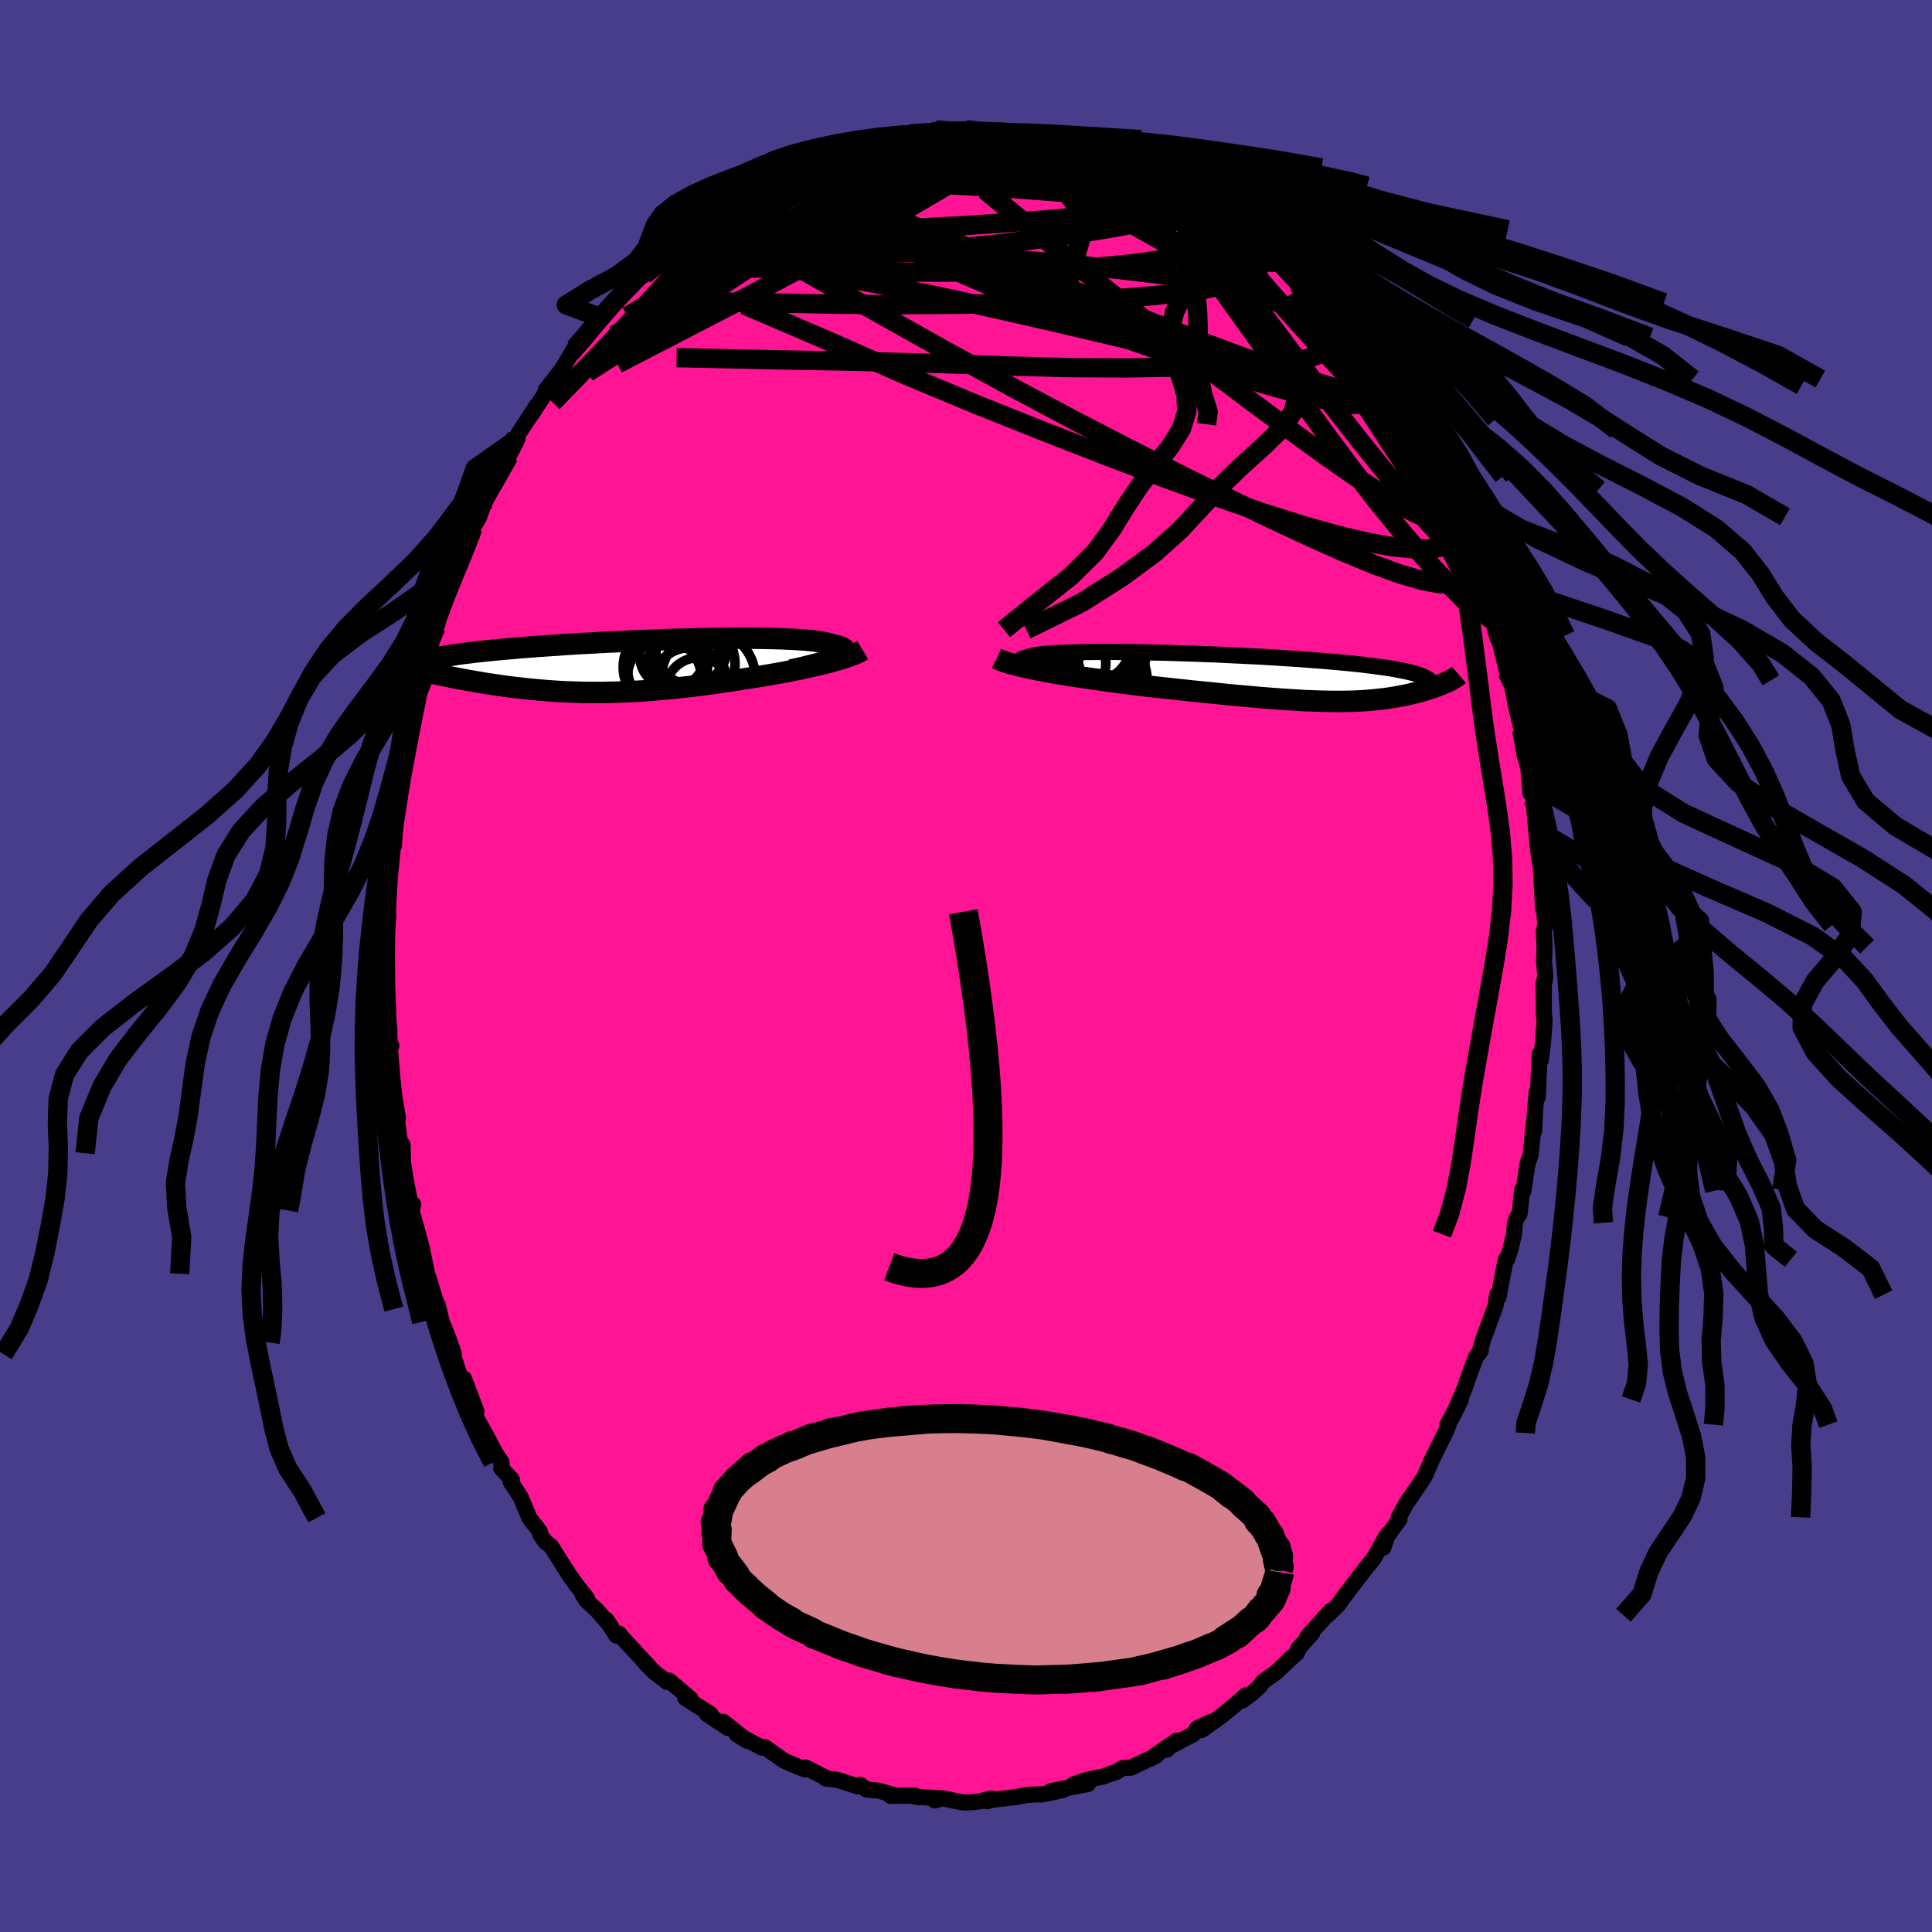 
  <svg viewBox="-100 -100 200 200" xmlns="http://www.w3.org/2000/svg" width="500" height="500" id="face-svg">
    <defs>
      <clipPath id="leftEyeClipPath">
        <polyline points="22.01,-0.91 22.25,-1.03 22.45,-1.14 22.6,-1.24 22.72,-1.34 22.79,-1.44 22.82,-1.54 22.82,-1.63 22.77,-1.72 22.69,-1.8 22.57,-1.88 22.41,-1.95 22.22,-2.02 21.99,-2.09 21.73,-2.16 21.44,-2.22 21.2,-2.3 20.91,-2.37 20.57,-2.44 20.19,-2.51 19.76,-2.57 19.29,-2.62 18.77,-2.67 18.21,-2.71 17.61,-2.75 16.98,-2.78 16.31,-2.81 15.6,-2.83 14.87,-2.85 14.1,-2.86 13.31,-2.87 12.49,-2.87 11.66,-2.87 10.8,-2.86 9.93,-2.85 9.04,-2.84 8.13,-2.82 7.22,-2.81 6.31,-2.78 5.38,-2.76 4.45,-2.73 3.53,-2.69 2.6,-2.66 1.68,-2.62 0.76,-2.59 -0.15,-2.54 -1.05,-2.5 -1.94,-2.46 -2.81,-2.41 -3.68,-2.36 -4.53,-2.32 -5.36,-2.27 -6.17,-2.22 -6.96,-2.16 -7.74,-2.11 -8.49,-2.06 -9.22,-2.01 -9.93,-1.95 -10.62,-1.9 -11.28,-1.84 -11.92,-1.79 -12.54,-1.73 -13.13,-1.68 -13.71,-1.62 -14.26,-1.57 -14.78,-1.51 -15.29,-1.46 -15.78,-1.4 -16.24,-1.34 -16.69,-1.29 -17.12,-1.23 -17.52,-1.17 -17.9,-1.11 -18.27,-1.06 -18.61,-1 -18.93,-0.94 -19.24,-0.88 -19.52,-0.82 -19.79,-0.76 -20.03,-0.7 -21.73,0.3 -21.46,0.37 -21.18,0.44 -20.89,0.51 -20.59,0.58 -20.28,0.66 -19.96,0.73 -19.63,0.8 -19.29,0.88 -18.94,0.95 -18.59,1.03 -18.22,1.1 -17.85,1.18 -17.47,1.25 -17.08,1.33 -16.68,1.4 -16.27,1.48 -15.85,1.55 -15.42,1.63 -14.98,1.7 -14.53,1.78 -14.07,1.85 -13.6,1.92 -13.13,1.99 -12.64,2.06 -12.15,2.13 -11.65,2.19 -11.14,2.25 -10.62,2.31 -10.1,2.37 -9.56,2.42 -9.03,2.47 -8.48,2.52 -7.93,2.56 -7.36,2.6 -6.8,2.64 -6.22,2.67 -5.64,2.69 -5.05,2.71 -4.45,2.73 -3.85,2.74 -3.24,2.74 -2.62,2.74 -2,2.74 -1.37,2.72 -0.73,2.71 -0.08,2.68 0.58,2.65 1.24,2.62 1.91,2.58 2.59,2.53 3.27,2.47 3.96,2.41 4.66,2.35 5.37,2.28 6.09,2.2 6.81,2.12 7.54,2.03 8.27,1.94 9.01,1.84 9.75,1.73 10.5,1.62 11.25,1.51 12.01,1.39 12.77,1.27 13.37,1.18 13.98,1.08 14.58,0.98 15.18,0.88 15.78,0.77 16.37,0.67 16.95,0.56 17.52,0.44 18.08,0.33 18.64,0.21 19.18,0.09 19.7,-0.03 20.22,-0.15 20.72,-0.27 21.2,-0.39" />
      </clipPath>
      <clipPath id="rightEyeClipPath">
        <polyline points="-22.68,-0.91 -23.2,-1.01 -23.65,-1.11 -24.04,-1.21 -24.38,-1.3 -24.65,-1.39 -24.87,-1.48 -25.03,-1.56 -25.14,-1.64 -25.2,-1.72 -25.2,-1.79 -25.16,-1.85 -25.06,-1.92 -24.93,-1.98 -24.74,-2.04 -24.51,-2.09 -24.34,-2.16 -24.1,-2.23 -23.8,-2.3 -23.45,-2.36 -23.04,-2.41 -22.58,-2.46 -22.06,-2.5 -21.5,-2.53 -20.89,-2.57 -20.24,-2.59 -19.55,-2.61 -18.82,-2.63 -18.05,-2.64 -17.25,-2.65 -16.43,-2.65 -15.57,-2.65 -14.7,-2.64 -13.8,-2.64 -12.88,-2.62 -11.95,-2.6 -11.01,-2.58 -10.06,-2.56 -9.11,-2.53 -8.15,-2.5 -7.19,-2.47 -6.23,-2.43 -5.28,-2.4 -4.33,-2.36 -3.39,-2.31 -2.46,-2.27 -1.55,-2.22 -0.65,-2.18 0.24,-2.13 1.1,-2.08 1.95,-2.02 2.78,-1.97 3.58,-1.92 4.36,-1.86 5.12,-1.8 5.86,-1.75 6.57,-1.69 7.25,-1.63 7.91,-1.57 8.55,-1.51 9.16,-1.45 9.74,-1.39 10.3,-1.33 10.83,-1.26 11.35,-1.2 11.83,-1.13 12.3,-1.07 12.75,-1 13.17,-0.94 13.57,-0.87 13.95,-0.8 14.31,-0.73 14.64,-0.66 14.96,-0.59 15.25,-0.52 15.53,-0.45 15.78,-0.37 16.02,-0.3 16.23,-0.22 16.43,-0.15 19.16,0.38 19.01,0.45 18.86,0.52 18.7,0.59 18.53,0.66 18.35,0.74 18.17,0.81 17.98,0.88 17.78,0.95 17.57,1.03 17.36,1.1 17.14,1.17 16.92,1.24 16.68,1.31 16.44,1.38 16.19,1.45 15.94,1.52 15.67,1.59 15.4,1.65 15.11,1.72 14.82,1.79 14.52,1.85 14.21,1.91 13.89,1.97 13.56,2.03 13.22,2.08 12.87,2.14 12.5,2.19 12.13,2.23 11.75,2.27 11.35,2.31 10.95,2.35 10.53,2.38 10.09,2.41 9.65,2.43 9.19,2.45 8.71,2.46 8.22,2.47 7.71,2.47 7.19,2.47 6.65,2.46 6.09,2.45 5.52,2.43 4.92,2.41 4.31,2.39 3.68,2.35 3.03,2.31 2.36,2.27 1.67,2.22 0.96,2.17 0.22,2.11 -0.53,2.05 -1.31,1.98 -2.1,1.91 -2.92,1.84 -3.76,1.76 -4.61,1.67 -5.49,1.58 -6.38,1.49 -7.3,1.4 -8.23,1.3 -9.17,1.2 -10.13,1.09 -11.1,0.99 -12.08,0.88 -12.84,0.79 -13.6,0.69 -14.37,0.6 -15.13,0.5 -15.89,0.4 -16.64,0.29 -17.39,0.19 -18.14,0.08 -18.87,-0.03 -19.6,-0.14 -20.31,-0.25 -21.01,-0.37 -21.69,-0.48 -22.36,-0.6 -23,-0.72" />
      </clipPath>
      <filter id="fuzzy">
        <feTurbulence id="turbulence" baseFrequency="0.05" numOctaves="3" type="noise" result="noise" />
        <feDisplacementMap in="SourceGraphic" in2="noise" scale="2" />
      </filter>
      <linearGradient id="rainbowGradient" x1="0%" y1="0%" x2="100%" y2="0%">
        <stop offset="0%" style="stop-color: rgb(167, 133, 106); stop-opacity: 1" />
        <stop offset="50%" style="stop-color: rgb(220, 208, 186); stop-opacity: 1" />
        <stop offset="100%" style="stop-color: rgb(255, 20, 147); stop-opacity: 1" />
      </linearGradient>
    </defs>
    <rect x="-100" y="-100" width="100%" height="100%" fill="rgb(72, 61, 139)" />
    <polyline id="faceContour" points="59.96,0.83 59.93,1.5 59.81,1.68 59.82,4.39 59.83,5.07 59.9,5.57 59.76,7.61 59.51,9.75 59.39,9.12 59.19,13.57 59.07,13.05 58.91,15.03 58.81,17.11 58.89,15.27 58.45,19.58 58.13,20.44 57.71,23.26 57.57,23.18 57.31,25.64 57.05,26 56.83,26.58 56.73,27.76 56.33,29.42 56.03,30.32 55.87,30.37 55.12,34.29 54.99,34.02 54.82,35.17 53.56,38.58 53.12,40.1 53.32,39.48 53.28,39.82 52.79,40.47 52.03,42.5 51.64,43.68 50.24,46.88 51.24,44.87 49.84,47.48 49.95,47.54 49.6,48.35 48.09,51.38 48.29,50.98 47.47,52.87 46.14,54.83 45.64,55.54 44.79,57.07 44.88,57.26 43.39,59.33 43.68,58.8 43.2,60.21 43.47,59.08 42.2,61.35 41.34,62.38 40.91,62.96 39.06,65.38 38.53,66.13 37.42,67.21 37.76,66.74 35.33,69.43 35.84,69.06 34.36,70.71 34.39,70.77 34.24,71.13 33.68,71.61 32.08,73.14 30.75,74.07 30.4,74.57 29.61,75.29 28.61,76.04 28.96,75.5 27.61,76.68 26.31,77.74 24.36,79.11 25.25,78.29 23.94,78.91 23.5,79.54 20.6,81.06 20.78,81.13 21.81,80.19 19.08,82.06 19.69,81.74 17.08,82.99 16.23,83.02 15.54,83.44 15.09,83.58 14.19,83.91 12.62,84.22 11.12,84.72 12.64,84.68 8.81,85.4 10.06,85.3 9.11,85.51 7.79,85.77 7.61,85.74 6.26,85.82 5.11,86.04 2.2,86.37 2.23,86.47 2.62,86.18 1.39,86.48 0.37,86.59 -0.29,86.59 -2.43,86.16 -3.24,86.38 -2.46,86.18 -5.35,85.98 -4.83,86.06 -5.33,85.88 -7.81,85.91 -7.42,85.84 -8.98,85.38 -10.31,85.25 -10.95,84.76 -11.2,84.92 -13.39,84.23 -14.53,84.11 -14.44,84.06 -16.59,82.97 -16.91,83.03 -16.67,83.17 -17.87,82.69 -18.84,82.26 -20.83,80.86 -21.1,80.93 -22.53,80.17 -23.76,79.51 -22.67,80.2 -25.12,78.24 -24.65,78.87 -26.82,77.43 -26.42,77.45 -29.06,75.78 -28.53,75.84 -30.44,74.22 -30.71,73.98 -30.93,74.12 -32.23,73.13 -33.12,72.24 -32.93,72.4 -35.48,69.64 -35.93,69.1 -36.19,69.32 -37.26,67.64 -36.74,68.38 -38.21,66.68 -39.33,65.65 -39.7,65.04 -39.24,65.45 -40.22,64.22 -41.04,63.09 -41.93,61.69 -42.97,60.04 -43.53,59.63 -44.06,58.87 -44.11,58.55 -45.21,57.12 -46.12,54.95 -47.12,53.41 -47.02,53.14 -48.11,52 -48.07,51.39 -48.71,50.43 -49.48,48.96 -50.82,46.54 -50.97,45.44 -50.67,46.14 -51.96,42.73 -51.61,44.46 -52.38,42.46 -53.54,38.99 -53.01,40.18 -53.54,38.63 -54.26,36.84 -54.71,35.02 -54.65,35.52 -55.55,32.55 -55.46,32.89 -55.78,31.86 -56.34,29.19 -56.83,27.35 -57.4,25.32 -57.23,24.68 -57.43,25.09 -58.34,20.55 -58.3,20.12 -58.29,20.3 -58.32,18.5 -58.52,19.38 -59.19,14.83 -58.81,15.75 -59.31,12.66 -59.47,11.07 -59.68,9.17 -59.64,8.42 -59.49,8.24 -59.85,7.88 -59.68,6.77 -60.06,3.53 -59.83,4.38 -60.03,1.58 -60.12,-1.09 -60.04,-2.57 -59.99,-2.78 -59.81,-5.24 -59.92,-4.18 -59.82,-6.44 -59.81,-8.97 -59.69,-10.25 -59.33,-12.32 -59.21,-12.59 -59.22,-12.47 -59.06,-15.05 -58.58,-17.58 -58.86,-17.47 -58.19,-20.76 -58.28,-20.54 -58.23,-20.04 -57.62,-23.37 -57.39,-25.76 -57.4,-25.05 -56.76,-27.39 -56.58,-29.38 -55.97,-30.55 -55.94,-30.35 -55.81,-31.72 -55.91,-31.47 -55.16,-34.1 -54.64,-35.67 -54.88,-35.05 -53.8,-38.18 -53.17,-40.36 -53.01,-40.22 -53.18,-40.53 -51.52,-43.82 -51.21,-44.84 -51.05,-45.34 -50.42,-46.43 -49.68,-48.51 -50.22,-47.52 -49.78,-48.17 -47.86,-51.7 -48.53,-50.74 -47.33,-52.79 -46.43,-54.58 -46.56,-54.75 -44.43,-58.02 -45.31,-56.64 -44.8,-57.38 -42.88,-60.32 -43.51,-59.62 -41.85,-61.74 -41.53,-62.28 -40.52,-63.96 -40.65,-63.51 -40.04,-64.28 -39.26,-65.28 -37.94,-67.16 -36.67,-68.54 -36.75,-68.22 -36.24,-68.7 -35.22,-70.11 -34.88,-70.36 -33.79,-71.5 -33.3,-71.54 -30.52,-74.32 -30.71,-74.46 -31.44,-73.97 -30.4,-74.65 -28.46,-76.24 -28.78,-75.79 -26.56,-77.4 -26.88,-77.53 -25.85,-78.32 -24.9,-79 -24.43,-79.17 -22.69,-80.05 -21.75,-80.49 -20.35,-81.29 -20.28,-81.45 -19.65,-81.79 -18.37,-82.06 -19,-82.01 -17.95,-82.61 -15.93,-83.47 -14.81,-83.69 -14.27,-84.3 -13.76,-84.05 -12.02,-84.86 -9.76,-85.42 -11.7,-84.71 -8.53,-85.41 -7.84,-85.61 -6.92,-85.84 -6.27,-85.94 -5.75,-86.14 -4.74,-86.11 -4.72,-86.1 -2.86,-86.49 -3.14,-86.56 -2.23,-86.33 -0.03,-86.57 1.99,-86.2 2.5,-86.52 3.8,-86.49 3.49,-86.3 5.68,-86.18 6.33,-86.03 7.33,-85.83 7.88,-85.7 8.52,-85.4 9.61,-85.55 9.56,-85.6 11.19,-84.9 11.47,-84.65 14.26,-84.09 13.62,-84.09 14.92,-83.64 15.89,-83.45 16.69,-83.2 17.69,-82.61 18.27,-82.52 18.8,-82.04 21.53,-80.53 21.7,-80.42 20.95,-80.73 23.46,-79.6 23.64,-79.56 24.12,-79.01 24.93,-78.47 27.1,-77.14 28.54,-76.21 27.49,-76.93 28.55,-76.06 29.25,-75.48 30,-74.58 31.71,-73.37 32.26,-72.94 31.76,-73.34 34.38,-70.58 34.23,-70.68 35.15,-69.86 36.07,-68.67 37.25,-67.97 37.5,-67.45 37.67,-66.98 39.25,-65.09 39.12,-65.38 40.27,-63.91 41.27,-62.38 42.46,-60.76 43.02,-60.09 42.46,-60.76 42.92,-60.33 44.27,-58.37 44.9,-56.6 45.77,-55.48 45.51,-56.08 45.99,-55.51 47.72,-52.34 47.43,-53.16 48.45,-50.72 49.07,-49.94 49.11,-49.34 49.84,-48.5 50.29,-46.5 50.95,-45.15 51.74,-43.32 51.54,-43.6 52.59,-40.86 52.78,-40.89 53.41,-39.18 53.64,-37.77 54.49,-36.42 54.78,-34.81 55,-34.22 55.25,-33.57 56.02,-30.42 55.97,-30.69 56.27,-29.57 56.37,-29.9 56.92,-26.97 57.52,-24.45 57.6,-23.79 57.79,-22.01 58.29,-20.2 58.22,-20.46 58.42,-17.89 58.48,-18.82 59.29,-13.75 58.75,-17.21 59.01,-14.18 59.3,-11.41 59.48,-10.34 59.5,-10.56 59.74,-5.9 59.82,-6.12 59.97,-4.23 59.82,-3.62 59.89,-2 59.84,-0.36 59.96,0.83 59.93,1.5" fill="rgb(255, 20, 147)" stroke="black" stroke-width="1.667" stroke-linejoin="round" filter="url(#fuzzy)" />
    <g transform="translate(30.81 -29.86)">
      <polyline id="rightCountour" points="-22.68,-0.91 -23.2,-1.01 -23.65,-1.11 -24.04,-1.21 -24.38,-1.3 -24.65,-1.39 -24.87,-1.48 -25.03,-1.56 -25.14,-1.64 -25.2,-1.72 -25.2,-1.79 -25.16,-1.85 -25.06,-1.92 -24.93,-1.98 -24.74,-2.04 -24.51,-2.09 -24.34,-2.16 -24.1,-2.23 -23.8,-2.3 -23.45,-2.36 -23.04,-2.41 -22.58,-2.46 -22.06,-2.5 -21.5,-2.53 -20.89,-2.57 -20.24,-2.59 -19.55,-2.61 -18.82,-2.63 -18.05,-2.64 -17.25,-2.65 -16.43,-2.65 -15.57,-2.65 -14.7,-2.64 -13.8,-2.64 -12.88,-2.62 -11.95,-2.6 -11.01,-2.58 -10.06,-2.56 -9.11,-2.53 -8.15,-2.5 -7.19,-2.47 -6.23,-2.43 -5.28,-2.4 -4.33,-2.36 -3.39,-2.31 -2.46,-2.27 -1.55,-2.22 -0.65,-2.18 0.24,-2.13 1.1,-2.08 1.95,-2.02 2.78,-1.97 3.58,-1.92 4.36,-1.86 5.12,-1.8 5.86,-1.75 6.57,-1.69 7.25,-1.63 7.91,-1.57 8.55,-1.51 9.16,-1.45 9.74,-1.39 10.3,-1.33 10.83,-1.26 11.35,-1.2 11.83,-1.13 12.3,-1.07 12.75,-1 13.17,-0.94 13.57,-0.87 13.95,-0.8 14.31,-0.73 14.64,-0.66 14.96,-0.59 15.25,-0.52 15.53,-0.45 15.78,-0.37 16.02,-0.3 16.23,-0.22 16.43,-0.15 19.16,0.38 19.01,0.45 18.86,0.52 18.7,0.59 18.53,0.66 18.35,0.74 18.17,0.81 17.98,0.88 17.78,0.95 17.57,1.03 17.36,1.1 17.14,1.17 16.92,1.24 16.68,1.31 16.44,1.38 16.19,1.45 15.94,1.52 15.67,1.59 15.4,1.65 15.11,1.72 14.82,1.79 14.52,1.85 14.21,1.91 13.89,1.97 13.56,2.03 13.22,2.08 12.87,2.14 12.5,2.19 12.13,2.23 11.75,2.27 11.35,2.31 10.95,2.35 10.53,2.38 10.09,2.41 9.65,2.43 9.19,2.45 8.71,2.46 8.22,2.47 7.71,2.47 7.19,2.47 6.65,2.46 6.09,2.45 5.52,2.43 4.92,2.41 4.31,2.39 3.68,2.35 3.03,2.31 2.36,2.27 1.67,2.22 0.96,2.17 0.22,2.11 -0.53,2.05 -1.31,1.98 -2.1,1.91 -2.92,1.84 -3.76,1.76 -4.61,1.67 -5.49,1.58 -6.38,1.49 -7.3,1.4 -8.23,1.3 -9.17,1.2 -10.13,1.09 -11.1,0.99 -12.08,0.88 -12.84,0.79 -13.6,0.69 -14.37,0.6 -15.13,0.5 -15.89,0.4 -16.64,0.29 -17.39,0.19 -18.14,0.08 -18.87,-0.03 -19.6,-0.14 -20.31,-0.25 -21.01,-0.37 -21.69,-0.48 -22.36,-0.6 -23,-0.72" fill="white" stroke="white" stroke-width="0" stroke-linejoin="round" filter="url(#fuzzy)" />
    </g>
    <g transform="translate(-35.33 -31.06)">
      <polyline id="leftCountour" points="22.01,-0.91 22.25,-1.03 22.45,-1.14 22.6,-1.24 22.72,-1.34 22.79,-1.44 22.82,-1.54 22.82,-1.63 22.77,-1.72 22.69,-1.8 22.57,-1.88 22.41,-1.95 22.22,-2.02 21.99,-2.09 21.73,-2.16 21.44,-2.22 21.2,-2.3 20.91,-2.37 20.57,-2.44 20.19,-2.51 19.76,-2.57 19.29,-2.62 18.77,-2.67 18.21,-2.71 17.61,-2.75 16.98,-2.78 16.31,-2.81 15.6,-2.83 14.87,-2.85 14.1,-2.86 13.31,-2.87 12.49,-2.87 11.66,-2.87 10.8,-2.86 9.93,-2.85 9.04,-2.84 8.13,-2.82 7.22,-2.81 6.31,-2.78 5.38,-2.76 4.45,-2.73 3.53,-2.69 2.6,-2.66 1.68,-2.62 0.76,-2.59 -0.15,-2.54 -1.05,-2.5 -1.94,-2.46 -2.81,-2.41 -3.68,-2.36 -4.53,-2.32 -5.36,-2.27 -6.17,-2.22 -6.96,-2.16 -7.74,-2.11 -8.49,-2.06 -9.22,-2.01 -9.93,-1.95 -10.62,-1.9 -11.28,-1.84 -11.92,-1.79 -12.54,-1.73 -13.13,-1.68 -13.71,-1.62 -14.26,-1.57 -14.78,-1.51 -15.29,-1.46 -15.78,-1.4 -16.24,-1.34 -16.69,-1.29 -17.12,-1.23 -17.52,-1.17 -17.9,-1.11 -18.27,-1.06 -18.61,-1 -18.93,-0.94 -19.24,-0.88 -19.52,-0.82 -19.79,-0.76 -20.03,-0.7 -21.73,0.3 -21.46,0.37 -21.18,0.44 -20.89,0.51 -20.59,0.58 -20.28,0.66 -19.96,0.73 -19.63,0.8 -19.29,0.88 -18.94,0.95 -18.59,1.03 -18.22,1.1 -17.85,1.18 -17.47,1.25 -17.08,1.33 -16.68,1.4 -16.27,1.48 -15.85,1.55 -15.42,1.63 -14.98,1.7 -14.53,1.78 -14.07,1.85 -13.6,1.92 -13.13,1.99 -12.64,2.06 -12.15,2.13 -11.65,2.19 -11.14,2.25 -10.62,2.31 -10.1,2.37 -9.56,2.42 -9.03,2.47 -8.48,2.52 -7.93,2.56 -7.36,2.6 -6.8,2.64 -6.22,2.67 -5.64,2.69 -5.05,2.71 -4.45,2.73 -3.85,2.74 -3.24,2.74 -2.62,2.74 -2,2.74 -1.37,2.72 -0.73,2.71 -0.08,2.68 0.58,2.65 1.24,2.62 1.91,2.58 2.59,2.53 3.27,2.47 3.96,2.41 4.66,2.35 5.37,2.28 6.09,2.2 6.81,2.12 7.54,2.03 8.27,1.94 9.01,1.84 9.75,1.73 10.5,1.62 11.25,1.51 12.01,1.39 12.77,1.27 13.37,1.18 13.98,1.08 14.58,0.98 15.18,0.88 15.78,0.77 16.37,0.67 16.95,0.56 17.52,0.44 18.08,0.33 18.64,0.21 19.18,0.09 19.7,-0.03 20.22,-0.15 20.72,-0.27 21.2,-0.39" fill="white" stroke="white" stroke-width="0" stroke-linejoin="round" filter="url(#fuzzy)" />
    </g>
    <g transform="translate(30.81 -29.86)">
      <polyline id="rightUpper" points="-13.81,0.3 -15.02,0.16 -16.15,0.04 -17.21,-0.09 -18.2,-0.22 -19.11,-0.34 -19.96,-0.46 -20.74,-0.58 -21.45,-0.69 -22.1,-0.8 -22.68,-0.91 -23.2,-1.01 -23.65,-1.11 -24.04,-1.21 -24.38,-1.3 -24.65,-1.39 -24.87,-1.48 -25.03,-1.56 -25.14,-1.64 -25.2,-1.72 -25.2,-1.79 -25.16,-1.85 -25.06,-1.92 -24.93,-1.98 -24.74,-2.04 -24.51,-2.09 -24.34,-2.16 -24.1,-2.23 -23.8,-2.3 -23.45,-2.36 -23.04,-2.41 -22.58,-2.46 -22.06,-2.5 -21.5,-2.53 -20.89,-2.57 -20.24,-2.59 -19.55,-2.61 -18.82,-2.63 -18.05,-2.64 -17.25,-2.65 -16.43,-2.65 -15.57,-2.65 -14.7,-2.64 -13.8,-2.64 -12.88,-2.62 -11.95,-2.6 -11.01,-2.58 -10.06,-2.56 -9.11,-2.53 -8.15,-2.5 -7.19,-2.47 -6.23,-2.43 -5.28,-2.4 -4.33,-2.36 -3.39,-2.31 -2.46,-2.27 -1.55,-2.22 -0.65,-2.18 0.24,-2.13 1.1,-2.08 1.95,-2.02 2.78,-1.97 3.58,-1.92 4.36,-1.86 5.12,-1.8 5.86,-1.75 6.57,-1.69 7.25,-1.63 7.91,-1.57 8.55,-1.51 9.16,-1.45 9.74,-1.39 10.3,-1.33 10.83,-1.26 11.35,-1.2 11.83,-1.13 12.3,-1.07 12.75,-1 13.17,-0.94 13.57,-0.87 13.95,-0.8 14.31,-0.73 14.64,-0.66 14.96,-0.59 15.25,-0.52 15.53,-0.45 15.78,-0.37 16.02,-0.3 16.23,-0.22 16.43,-0.15 16.61,-0.07 16.77,0.01 16.91,0.09 17.04,0.17 17.15,0.25 17.24,0.33 17.32,0.42 17.39,0.5 17.43,0.58 17.47,0.67" fill="none" stroke="black" stroke-width="1.667" stroke-linejoin="round" filter="url(#fuzzy)" />
      <polyline id="rightLower" points="-27.64,-1.98 -27.37,-1.85 -27.04,-1.72 -26.67,-1.59 -26.26,-1.46 -25.8,-1.34 -25.3,-1.21 -24.77,-1.09 -24.21,-0.96 -23.62,-0.84 -23,-0.72 -22.36,-0.6 -21.69,-0.48 -21.01,-0.37 -20.31,-0.25 -19.6,-0.14 -18.87,-0.03 -18.14,0.08 -17.39,0.19 -16.64,0.29 -15.89,0.4 -15.13,0.5 -14.37,0.6 -13.6,0.69 -12.84,0.79 -12.08,0.88 -11.1,0.99 -10.13,1.09 -9.17,1.2 -8.23,1.3 -7.3,1.4 -6.38,1.49 -5.49,1.58 -4.61,1.67 -3.76,1.76 -2.92,1.84 -2.1,1.91 -1.31,1.98 -0.53,2.05 0.22,2.11 0.96,2.17 1.67,2.22 2.36,2.27 3.03,2.31 3.68,2.35 4.31,2.39 4.92,2.41 5.52,2.43 6.09,2.45 6.65,2.46 7.19,2.47 7.71,2.47 8.22,2.47 8.71,2.46 9.19,2.45 9.65,2.43 10.09,2.41 10.53,2.38 10.95,2.35 11.35,2.31 11.75,2.27 12.13,2.23 12.5,2.19 12.87,2.14 13.22,2.08 13.56,2.03 13.89,1.97 14.21,1.91 14.52,1.85 14.82,1.79 15.11,1.72 15.4,1.65 15.67,1.59 15.94,1.52 16.19,1.45 16.44,1.38 16.68,1.31 16.92,1.24 17.14,1.17 17.36,1.1 17.57,1.03 17.78,0.95 17.98,0.88 18.17,0.81 18.35,0.74 18.53,0.66 18.7,0.59 18.86,0.52 19.01,0.45 19.16,0.38 19.3,0.31 19.43,0.24 19.55,0.17 19.67,0.1 19.78,0.04 19.88,-0.03 19.98,-0.09 20.07,-0.16 20.15,-0.22 20.22,-0.28" fill="none" stroke="black" stroke-width="2.222" stroke-linejoin="round" filter="url(#fuzzy)" />
      <circle r="4.636" cx="-16.94" cy="-1.762" stroke="black" fill="none" stroke-width="1.0" filter="url(#fuzzy)" clip-path="url(#rightEyeClipPath)" /><circle r="3.116" cx="-19.45" cy="-1.422" stroke="black" fill="none" stroke-width="1.0" filter="url(#fuzzy)" clip-path="url(#rightEyeClipPath)" /><circle r="3.686" cx="-17.48" cy="-3.367" stroke="black" fill="none" stroke-width="1.0" filter="url(#fuzzy)" clip-path="url(#rightEyeClipPath)" /><circle r="4.622" cx="-16.78" cy="-3.152" stroke="black" fill="none" stroke-width="1.0" filter="url(#fuzzy)" clip-path="url(#rightEyeClipPath)" /><circle r="4.538" cx="-16.61" cy="0.168" stroke="black" fill="none" stroke-width="1.0" filter="url(#fuzzy)" clip-path="url(#rightEyeClipPath)" /><circle r="3.904" cx="-16.97" cy="-2.192" stroke="black" fill="none" stroke-width="1.0" filter="url(#fuzzy)" clip-path="url(#rightEyeClipPath)" /><circle r="4.992" cx="-17.155" cy="-2.677" stroke="black" fill="none" stroke-width="1.0" filter="url(#fuzzy)" clip-path="url(#rightEyeClipPath)" /><circle r="3.046" cx="-16.18" cy="-2.067" stroke="black" fill="none" stroke-width="1.0" filter="url(#fuzzy)" clip-path="url(#rightEyeClipPath)" /><circle r="3.674" cx="-16.72" cy="-3.647" stroke="black" fill="none" stroke-width="1.0" filter="url(#fuzzy)" clip-path="url(#rightEyeClipPath)" /><circle r="3.384" cx="-15.925" cy="-0.842" stroke="black" fill="none" stroke-width="1.0" filter="url(#fuzzy)" clip-path="url(#rightEyeClipPath)" />
      </g>
    <g transform="translate(-35.33 -31.06)">
      <polyline id="leftUpper" points="17.21,0.42 17.89,0.27 18.52,0.13 19.11,-0.02 19.66,-0.15 20.16,-0.29 20.62,-0.42 21.03,-0.55 21.4,-0.67 21.73,-0.79 22.01,-0.91 22.25,-1.03 22.45,-1.14 22.6,-1.24 22.72,-1.34 22.79,-1.44 22.82,-1.54 22.82,-1.63 22.77,-1.72 22.69,-1.8 22.57,-1.88 22.41,-1.95 22.22,-2.02 21.99,-2.09 21.73,-2.16 21.44,-2.22 21.2,-2.3 20.91,-2.37 20.57,-2.44 20.19,-2.51 19.76,-2.57 19.29,-2.62 18.77,-2.67 18.21,-2.71 17.61,-2.75 16.98,-2.78 16.31,-2.81 15.6,-2.83 14.87,-2.85 14.1,-2.86 13.31,-2.87 12.49,-2.87 11.66,-2.87 10.8,-2.86 9.93,-2.85 9.04,-2.84 8.13,-2.82 7.22,-2.81 6.31,-2.78 5.38,-2.76 4.45,-2.73 3.53,-2.69 2.6,-2.66 1.68,-2.62 0.76,-2.59 -0.15,-2.54 -1.05,-2.5 -1.94,-2.46 -2.81,-2.41 -3.68,-2.36 -4.53,-2.32 -5.36,-2.27 -6.17,-2.22 -6.96,-2.16 -7.74,-2.11 -8.49,-2.06 -9.22,-2.01 -9.93,-1.95 -10.62,-1.9 -11.28,-1.84 -11.92,-1.79 -12.54,-1.73 -13.13,-1.68 -13.71,-1.62 -14.26,-1.57 -14.78,-1.51 -15.29,-1.46 -15.78,-1.4 -16.24,-1.34 -16.69,-1.29 -17.12,-1.23 -17.52,-1.17 -17.9,-1.11 -18.27,-1.06 -18.61,-1 -18.93,-0.94 -19.24,-0.88 -19.52,-0.82 -19.79,-0.76 -20.03,-0.7 -20.26,-0.65 -20.47,-0.59 -20.66,-0.52 -20.84,-0.46 -21,-0.4 -21.14,-0.34 -21.26,-0.28 -21.37,-0.22 -21.46,-0.16 -21.54,-0.1" fill="none" stroke="black" stroke-width="2.222" stroke-linejoin="round" filter="url(#fuzzy)" />
      <polyline id="leftLower" points="24.64,-1.64 24.44,-1.52 24.2,-1.4 23.93,-1.27 23.62,-1.15 23.28,-1.02 22.91,-0.9 22.52,-0.77 22.1,-0.64 21.66,-0.52 21.2,-0.39 20.72,-0.27 20.22,-0.15 19.7,-0.03 19.18,0.09 18.64,0.21 18.08,0.33 17.52,0.44 16.95,0.56 16.37,0.67 15.78,0.77 15.18,0.88 14.58,0.98 13.98,1.08 13.37,1.18 12.77,1.27 12.01,1.39 11.25,1.51 10.5,1.62 9.75,1.73 9.01,1.84 8.27,1.94 7.54,2.03 6.81,2.12 6.09,2.2 5.37,2.28 4.66,2.35 3.96,2.41 3.27,2.47 2.59,2.53 1.91,2.58 1.24,2.62 0.58,2.65 -0.08,2.68 -0.73,2.71 -1.37,2.72 -2,2.74 -2.62,2.74 -3.24,2.74 -3.85,2.74 -4.45,2.73 -5.05,2.71 -5.64,2.69 -6.22,2.67 -6.8,2.64 -7.36,2.6 -7.93,2.56 -8.48,2.52 -9.03,2.47 -9.56,2.42 -10.1,2.37 -10.62,2.31 -11.14,2.25 -11.65,2.19 -12.15,2.13 -12.64,2.06 -13.13,1.99 -13.6,1.92 -14.07,1.85 -14.53,1.78 -14.98,1.7 -15.42,1.63 -15.85,1.55 -16.27,1.48 -16.68,1.4 -17.08,1.33 -17.47,1.25 -17.85,1.18 -18.22,1.1 -18.59,1.03 -18.94,0.95 -19.29,0.88 -19.63,0.8 -19.96,0.73 -20.28,0.66 -20.59,0.58 -20.89,0.51 -21.18,0.44 -21.46,0.37 -21.73,0.3 -21.99,0.23 -22.24,0.16 -22.48,0.09 -22.71,0.02 -22.93,-0.04 -23.14,-0.11 -23.34,-0.17 -23.53,-0.23 -23.72,-0.29 -23.89,-0.36" fill="none" stroke="black" stroke-width="2.222" stroke-linejoin="round" filter="url(#fuzzy)" />
      <circle r="4.482" cx="6.938" cy="-0.216" stroke="black" fill="none" stroke-width="1.0" filter="url(#fuzzy)" clip-path="url(#leftEyeClipPath)" /><circle r="3.364" cx="4.918" cy="-1.076" stroke="black" fill="none" stroke-width="1.0" filter="url(#fuzzy)" clip-path="url(#leftEyeClipPath)" /><circle r="4.838" cx="8.663" cy="1.164" stroke="black" fill="none" stroke-width="1.0" filter="url(#fuzzy)" clip-path="url(#leftEyeClipPath)" /><circle r="3.988" cx="6.768" cy="2.089" stroke="black" fill="none" stroke-width="1.0" filter="url(#fuzzy)" clip-path="url(#leftEyeClipPath)" /><circle r="3.666" cx="6.878" cy="-1.736" stroke="black" fill="none" stroke-width="1.0" filter="url(#fuzzy)" clip-path="url(#leftEyeClipPath)" /><circle r="3.996" cx="4.293" cy="0.329" stroke="black" fill="none" stroke-width="1.0" filter="url(#fuzzy)" clip-path="url(#leftEyeClipPath)" /><circle r="3.83" cx="4.103" cy="1.174" stroke="black" fill="none" stroke-width="1.0" filter="url(#fuzzy)" clip-path="url(#leftEyeClipPath)" /><circle r="3.39" cx="7.618" cy="2.534" stroke="black" fill="none" stroke-width="1.0" filter="url(#fuzzy)" clip-path="url(#leftEyeClipPath)" /><circle r="4.366" cx="4.208" cy="0.124" stroke="black" fill="none" stroke-width="1.0" filter="url(#fuzzy)" clip-path="url(#leftEyeClipPath)" /><circle r="3.426" cx="6.498" cy="-0.561" stroke="black" fill="none" stroke-width="1.0" filter="url(#fuzzy)" clip-path="url(#leftEyeClipPath)" />
    </g>
    <g id="hairs">
      <polyline points="17.69,-82.61 18.4,-82.31 19.46,-81.7 20.57,-81.04 21.57,-80.46 22.46,-79.95 23.31,-79.47 24.11,-79 24.87,-78.55 25.51,-78.15 25.97,-77.85 26.18,-77.71 26.1,-77.74 25.73,-77.94 25.12,-78.26 24.31,-78.7 23.25,-79.31 21.7,-80.27" fill="none" stroke="rgb(0, 0, 0)" stroke-width="2" stroke-linejoin="round" filter="url(#fuzzy)" /><polyline points="-14.27,-84.3 -13.18,-84.28 -11.38,-84.32 -9.29,-84.17 -6.93,-83.83 -4.26,-83.35 -1.32,-82.77 1.8,-82.1 5.04,-81.35 8.38,-80.53 11.81,-79.68 15.33,-78.8 18.91,-77.88 22.48,-76.96 25.9,-76.13" fill="none" stroke="rgb(0, 0, 0)" stroke-width="2" stroke-linejoin="round" filter="url(#fuzzy)" /><polyline points="-9.76,-85.42 -10.16,-85.15 -9.4,-85.23 -8.62,-85.33 -8.06,-85.35 -7.75,-85.27 -7.65,-85.08 -7.74,-84.77 -7.99,-84.35 -8.4,-83.81 -8.95,-83.14 -9.66,-82.34 -10.57,-81.38 -11.75,-80.25 -13.26,-78.94 -15.14,-77.45 -17.41,-75.79 -20.03,-73.95 -23.02,-71.93 -26.4,-69.7 -30.21,-67.23 -34.47,-64.5 -39.18,-61.44" fill="none" stroke="rgb(0, 0, 0)" stroke-width="2" stroke-linejoin="round" filter="url(#fuzzy)" /><polyline points="34.38,-70.58 34.55,-70.38 35.04,-69.85 35.53,-69.29 35.87,-68.81 36.01,-68.43 35.96,-68.15 35.72,-67.96 35.29,-67.87 34.64,-67.92 33.74,-68.13 32.55,-68.57 31.03,-69.27 29.17,-70.21 26.97,-71.38 24.42,-72.76 21.5,-74.36 18.19,-76.22 14.47,-78.37 10.33,-80.78 5.63,-83.44" fill="none" stroke="rgb(0, 0, 0)" stroke-width="2" stroke-linejoin="round" filter="url(#fuzzy)" /><polyline points="37.67,-66.98 38.47,-65.79 38.49,-65 38,-64.2 36.99,-63.46 35.32,-62.88 32.95,-62.52 29.87,-62.3 26.13,-62.14 21.75,-62 16.71,-61.91 10.96,-61.94 4.47,-62.11 -2.83,-62.37 -10.98,-62.59 -20.03,-62.76 -29.96,-62.98" fill="none" stroke="rgb(0, 0, 0)" stroke-width="2" stroke-linejoin="round" filter="url(#fuzzy)" /><polyline points="42.46,-60.76 42.72,-60.46 42.92,-60.18 43.29,-59.58 43.76,-58.8 44.2,-58.03 44.55,-57.41 44.77,-56.94 44.88,-56.62 44.87,-56.42 44.72,-56.38 44.4,-56.52 43.9,-56.86 43.2,-57.43 42.3,-58.24 41.2,-59.28 39.91,-60.59 38.38,-62.2 36.58,-64.15 34.45,-66.51 31.96,-69.29 29.18,-72.48 26.29,-75.96" fill="none" stroke="rgb(0, 0, 0)" stroke-width="2" stroke-linejoin="round" filter="url(#fuzzy)" /><polyline points="-33.3,-71.54 -31.32,-73.15 -29.74,-73.52 -27.72,-73.38 -24.98,-73.06 -21.53,-72.62 -17.48,-72.05 -12.94,-71.31 -7.95,-70.38 -2.53,-69.26 3.29,-67.99 9.5,-66.57 16.05,-65.03 22.89,-63.33 30.02,-61.37 37.42,-59.02" fill="none" stroke="rgb(0, 0, 0)" stroke-width="2" stroke-linejoin="round" filter="url(#fuzzy)" /><polyline points="24.93,-78.47 26.5,-77.46 27.12,-76.91 27.22,-76.53 27.09,-76.14 26.81,-75.69 26.35,-75.2 25.63,-74.71 24.61,-74.25 23.25,-73.8 21.52,-73.39 19.42,-73 16.94,-72.67 14.04,-72.39 10.72,-72.17 6.94,-72.01 2.69,-71.89 -2.03,-71.83 -7.19,-71.84 -12.72,-71.97 -18.62,-72.2 -25.15,-72.31" fill="none" stroke="rgb(0, 0, 0)" stroke-width="2" stroke-linejoin="round" filter="url(#fuzzy)" /><polyline points="-12.02,-84.86 -10.89,-85.07 -10.25,-85.12 -9.54,-85.19 -8.89,-85.25 -8.44,-85.25 -8.21,-85.16 -8.2,-84.96 -8.39,-84.67 -8.75,-84.27 -9.29,-83.76 -10,-83.11 -10.91,-82.32 -12.07,-81.36 -13.52,-80.24 -15.34,-78.96 -17.54,-77.54 -20.12,-75.97 -23.1,-74.24 -26.52,-72.29 -30.47,-70 -35.02,-67.27" fill="none" stroke="rgb(0, 0, 0)" stroke-width="2" stroke-linejoin="round" filter="url(#fuzzy)" /><polyline points="29.25,-75.48 30.06,-74.61 30.62,-73.88 30.79,-73.27 30.63,-72.67 30.17,-72.06 29.39,-71.47 28.25,-70.94 26.72,-70.47 24.78,-70.07 22.4,-69.72 19.58,-69.41 16.32,-69.14 12.63,-68.91 8.49,-68.72 3.88,-68.58 -1.3,-68.49 -7.12,-68.46 -13.58,-68.51 -20.61,-68.65 -28.11,-68.79" fill="none" stroke="rgb(0, 0, 0)" stroke-width="2" stroke-linejoin="round" filter="url(#fuzzy)" /><polyline points="5.68,-86.18 6.37,-86.03 7.08,-85.87 7.72,-85.73 8.27,-85.63 8.71,-85.53 9.03,-85.43 9.2,-85.3 9.14,-85.18 8.76,-85.09 7.97,-85.06 6.74,-85.09 5.1,-85.18 3.08,-85.31 0.64,-85.48 -2.26,-85.73" fill="none" stroke="rgb(0, 0, 0)" stroke-width="2" stroke-linejoin="round" filter="url(#fuzzy)" /><polyline points="18.8,-82.04 20.42,-81.09 20.93,-80.66 21.03,-80.36 20.92,-80.04 20.59,-79.67 20.01,-79.26 19.13,-78.85 17.89,-78.45 16.21,-78.1 14.04,-77.8 11.36,-77.52 8.17,-77.24 4.5,-76.96 0.34,-76.68 -4.34,-76.43 -9.57,-76.2 -15.37,-75.99 -21.79,-75.85" fill="none" stroke="rgb(0, 0, 0)" stroke-width="2" stroke-linejoin="round" filter="url(#fuzzy)" /><polyline points="42.46,-60.76 42.93,-60 43.11,-59.06 42.76,-58.46 41.82,-58.31 40.31,-58.54 38.25,-59.05 35.63,-59.79 32.39,-60.78 28.47,-62.09 23.85,-63.74 18.47,-65.75 12.31,-68.09 5.39,-70.77 -2.22,-73.86 -10.44,-77.51" fill="none" stroke="rgb(0, 0, 0)" stroke-width="2" stroke-linejoin="round" filter="url(#fuzzy)" /><polyline points="-24.43,-79.17 -22.9,-79.85 -21.47,-80.34 -20.08,-80.66 -18.65,-80.85 -17.11,-80.95 -15.42,-80.99 -13.52,-81.01 -11.42,-81.03 -9.15,-81.03 -6.76,-81 -4.28,-80.95 -1.75,-80.86 0.78,-80.74 3.32,-80.58 5.83,-80.41 8.29,-80.22 10.7,-80.03 13.05,-79.83 15.33,-79.6 17.54,-79.34 19.62,-79.08 21.44,-78.91 22.86,-78.94" fill="none" stroke="rgb(0, 0, 0)" stroke-width="2" stroke-linejoin="round" filter="url(#fuzzy)" /><polyline points="-14.27,-84.3 -13.44,-84.35 -12.45,-84.58 -11.7,-84.71 -11.2,-84.71 -10.91,-84.59 -10.88,-84.37 -11.16,-84.02 -11.8,-83.51 -12.8,-82.83 -14.15,-81.98 -15.87,-80.92 -18.01,-79.61 -20.63,-78.02 -23.74,-76.15 -27.31,-74.02 -31.38,-71.62" fill="none" stroke="rgb(0, 0, 0)" stroke-width="2" stroke-linejoin="round" filter="url(#fuzzy)" /><polyline points="18.27,-82.52 19.35,-81.78 20.66,-80.93 21.83,-80.16 22.96,-79.4 24.14,-78.61 25.38,-77.76 26.65,-76.86 27.89,-75.97 29.03,-75.14 29.99,-74.46 30.68,-73.96 31.12,-73.68 31.33,-73.57 31.37,-73.59 31.1,-73.8" fill="none" stroke="rgb(0, 0, 0)" stroke-width="2" stroke-linejoin="round" filter="url(#fuzzy)" /><polyline points="49.11,-49.34 49.62,-48.32 49.84,-47.27 49.78,-46.49 49.42,-46.09 48.75,-46.04 47.75,-46.32 46.41,-46.92 44.71,-47.85 42.62,-49.13 40.11,-50.79 37.14,-52.87 33.67,-55.39 29.67,-58.35 25.1,-61.79 19.99,-65.72 14.41,-70.15 8.4,-75.04 1.96,-80.32" fill="none" stroke="rgb(0, 0, 0)" stroke-width="2" stroke-linejoin="round" filter="url(#fuzzy)" /><polyline points="-11.7,-84.71 -9.48,-85.21 -8.15,-85.52 -7.23,-85.73 -6.51,-85.88 -5.94,-85.98 -5.49,-86.04 -5.19,-86.07 -5.04,-86.05 -5.05,-85.98 -5.27,-85.85 -5.73,-85.64 -6.55,-85.35 -7.81,-84.98 -9.63,-84.5 -12.09,-83.87 -15.26,-83.03" fill="none" stroke="rgb(0, 0, 0)" stroke-width="2" stroke-linejoin="round" filter="url(#fuzzy)" /><polyline points="-8.53,-85.41 -7.76,-85.59 -6.86,-85.73 -5.89,-85.83 -4.86,-85.9 -3.77,-85.94 -2.62,-85.97 -1.41,-85.99 -0.15,-86 1.14,-86 2.4,-86 3.57,-85.99 4.59,-85.99 5.39,-85.98 5.97,-85.96 6.32,-85.96 6.4,-85.97 6.16,-86.02 5.53,-86.11 4.57,-86.26" fill="none" stroke="rgb(0, 0, 0)" stroke-width="2" stroke-linejoin="round" filter="url(#fuzzy)" /><polyline points="42.46,-60.76 43.14,-59.87 43.93,-58.6 44.61,-57.47 45.14,-56.59 45.59,-55.87 45.97,-55.24 46.27,-54.69 46.47,-54.26 46.53,-53.99 46.43,-53.93 46.17,-54.09 45.74,-54.47 45.12,-55.1 44.31,-56.02 43.26,-57.27 41.95,-58.93 40.37,-61.02 38.5,-63.57 36.36,-66.56 34.08,-69.86" fill="none" stroke="rgb(0, 0, 0)" stroke-width="2" stroke-linejoin="round" filter="url(#fuzzy)" /><polyline points="-22.69,-80.05 -21.71,-80.55 -20.82,-81.03 -20.03,-81.43 -19.29,-81.79 -18.54,-82.13 -17.74,-82.5 -16.89,-82.88 -16.03,-83.26 -15.21,-83.6 -14.47,-83.88 -13.87,-84.09 -13.41,-84.21 -13.12,-84.24 -13.01,-84.19 -13.08,-84.07 -13.35,-83.87 -13.83,-83.6 -14.57,-83.23 -15.63,-82.74 -17.02,-82.12 -18.78,-81.35 -20.88,-80.46 -23.24,-79.47" fill="none" stroke="rgb(0, 0, 0)" stroke-width="2" stroke-linejoin="round" filter="url(#fuzzy)" /><polyline points="-33.3,-71.54 -31.43,-73.23 -30.18,-73.81 -28.69,-74.02 -26.68,-74.17 -24.18,-74.31 -21.28,-74.41 -18.06,-74.44 -14.56,-74.37 -10.8,-74.2 -6.79,-73.97 -2.56,-73.69 1.86,-73.38 6.42,-73.03 11.1,-72.61 15.86,-72.1 20.69,-71.52 25.56,-70.87 30.39,-70.24" fill="none" stroke="rgb(0, 0, 0)" stroke-width="2" stroke-linejoin="round" filter="url(#fuzzy)" /><polyline points="43.02,-60.09 42.78,-60.3 42.87,-59.84 42.93,-59.13 42.74,-58.54 42.22,-58.2 41.36,-58.08 40.17,-58.14 38.65,-58.34 36.76,-58.7 34.46,-59.24 31.74,-59.98 28.58,-60.93 24.96,-62.08 20.87,-63.44 16.3,-65.02 11.26,-66.86 5.76,-69.03 -0.15,-71.55 -6.5,-74.43 -13.29,-77.67" fill="none" stroke="rgb(0, 0, 0)" stroke-width="2" stroke-linejoin="round" filter="url(#fuzzy)" /><polyline points="-3.14,-86.56 -1.95,-86.45 -0.59,-86.4 0.47,-86.35 1.1,-86.28 1.3,-86.16 1.12,-85.96 0.57,-85.68 -0.38,-85.33 -1.81,-84.9 -3.74,-84.39 -6.15,-83.84 -9.02,-83.26 -12.37,-82.65 -16.19,-81.98" fill="none" stroke="rgb(0, 0, 0)" stroke-width="2" stroke-linejoin="round" filter="url(#fuzzy)" /><polyline points="49.84,-48.5 50.29,-46.89 50.68,-45.72 50.9,-44.97 50.93,-44.59 50.76,-44.56 50.39,-44.9 49.77,-45.62 48.89,-46.79 47.68,-48.49 46.12,-50.78 44.15,-53.75 41.76,-57.43 38.91,-61.89 35.57,-67.21" fill="none" stroke="rgb(0, 0, 0)" stroke-width="2" stroke-linejoin="round" filter="url(#fuzzy)" /><polyline points="-20.35,-81.29 -19.93,-81.45 -19.03,-81.58 -17.81,-81.68 -16.26,-81.76 -14.39,-81.85 -12.25,-81.91 -9.91,-81.93 -7.43,-81.88 -4.87,-81.78 -2.23,-81.62 0.44,-81.42 3.14,-81.19 5.82,-80.93 8.48,-80.67 11.1,-80.39 13.67,-80.08 16.19,-79.73 18.6,-79.37 20.75,-79.1 22.52,-79.03" fill="none" stroke="rgb(0, 0, 0)" stroke-width="2" stroke-linejoin="round" filter="url(#fuzzy)" /><polyline points="-28.46,-76.24 -28.14,-76.35 -27.48,-76.85 -26.9,-77.32 -26.4,-77.67 -25.97,-77.87 -25.64,-77.9 -25.46,-77.76 -25.48,-77.42 -25.77,-76.85 -26.37,-76.02 -27.3,-74.91 -28.55,-73.49 -30.1,-71.77 -31.94,-69.75 -34.07,-67.44 -36.52,-64.83 -39.39,-61.85 -42.79,-58.34" fill="none" stroke="rgb(0, 0, 0)" stroke-width="2" stroke-linejoin="round" filter="url(#fuzzy)" /><polyline points="-6.92,-85.84 -6.46,-85.88 -6.25,-85.74 -6.33,-85.42 -6.72,-84.91 -7.46,-84.16 -8.55,-83.13 -10.02,-81.79 -11.91,-80.15 -14.33,-78.21 -17.39,-75.95 -21.21,-73.31 -25.81,-70.24 -31.17,-66.71 -37.33,-62.65" fill="none" stroke="rgb(0, 0, 0)" stroke-width="2" stroke-linejoin="round" filter="url(#fuzzy)" /><polyline points="3.8,-86.49 4.01,-86.26 4.37,-85.89 4.33,-85.34 3.74,-84.61 2.57,-83.67 0.82,-82.5 -1.5,-81.07 -4.39,-79.37 -7.84,-77.37 -11.92,-75.07 -16.7,-72.45 -22.29,-69.47 -28.74,-66.13 -36.09,-62.33" fill="none" stroke="rgb(0, 0, 0)" stroke-width="2" stroke-linejoin="round" filter="url(#fuzzy)" /><polyline points="11.19,-84.9 12.1,-84.54 13.35,-84.06 14.58,-83.51 15.85,-82.89 17.17,-82.2 18.55,-81.44 19.96,-80.63 21.4,-79.76 22.83,-78.87 24.21,-78 25.49,-77.19 26.65,-76.46 27.66,-75.84 28.52,-75.33 29.23,-74.93 29.8,-74.65 30.18,-74.48 30.27,-74.49 29.92,-74.81" fill="none" stroke="rgb(0, 0, 0)" stroke-width="2" stroke-linejoin="round" filter="url(#fuzzy)" /><polyline points="50.95,-45.15 51.38,-44.02 51.54,-43.36 51.52,-42.95 51.3,-42.82 50.82,-43.03 50.06,-43.62 49,-44.66 47.56,-46.22 45.72,-48.35 43.44,-51.08 40.73,-54.44 37.59,-58.45 34.01,-63.13 30.04,-68.42 25.84,-74.21" fill="none" stroke="rgb(0, 0, 0)" stroke-width="2" stroke-linejoin="round" filter="url(#fuzzy)" /><polyline points="-2.23,-86.33 -0.33,-86.4 1.03,-86.38 1.95,-86.32 2.6,-86.22 3.06,-86.05 3.36,-85.82 3.48,-85.53 3.37,-85.2 3.03,-84.81 2.47,-84.37 1.67,-83.86 0.66,-83.26 -0.59,-82.58 -2.08,-81.82 -3.84,-80.97 -5.9,-80.06 -8.29,-79.09 -11.02,-78.02 -14.15,-76.82 -17.73,-75.47 -21.76,-73.98 -26.17,-72.39 -30.93,-70.7" fill="none" stroke="rgb(0, 0, 0)" stroke-width="2" stroke-linejoin="round" filter="url(#fuzzy)" /><polyline points="-11.7,-84.71 -9.52,-85.2 -8.34,-85.45 -7.64,-85.55 -7.24,-85.55 -7.03,-85.45 -6.98,-85.26 -7.07,-84.97 -7.31,-84.57 -7.69,-84.05 -8.25,-83.38 -9,-82.57 -10.03,-81.61 -11.38,-80.52 -13.09,-79.27 -15.2,-77.85 -17.72,-76.22 -20.67,-74.37 -24.06,-72.27 -27.86,-70.01 -32,-67.68 -36.47,-65.26" fill="none" stroke="rgb(0, 0, 0)" stroke-width="2" stroke-linejoin="round" filter="url(#fuzzy)" /><polyline points="28.55,-76.06 29.27,-75.41 30.09,-74.68 30.81,-74.05 31.34,-73.55 31.67,-73.18 31.79,-72.92 31.68,-72.83 31.3,-72.96 30.59,-73.36 29.5,-74.06 27.93,-75.11 25.85,-76.56 23.28,-78.38 20.26,-80.56" fill="none" stroke="rgb(0, 0, 0)" stroke-width="2" stroke-linejoin="round" filter="url(#fuzzy)" /><polyline points="-14.81,-83.69 -14.22,-84.07 -13.39,-84.33 -12.5,-84.57 -11.74,-84.73 -11.15,-84.81 -10.75,-84.81 -10.58,-84.73 -10.71,-84.55 -11.19,-84.25 -12.05,-83.79 -13.29,-83.19 -14.88,-82.43 -16.83,-81.5 -19.16,-80.38 -21.9,-79.03 -25.1,-77.52" fill="none" stroke="rgb(0, 0, 0)" stroke-width="2" stroke-linejoin="round" filter="url(#fuzzy)" /><polyline points="52.78,-40.89 53.25,-39.44 53.57,-38.28 53.74,-37.42 53.74,-36.86 53.56,-36.59 53.19,-36.61 52.64,-36.93 51.88,-37.58 50.93,-38.52 49.75,-39.76 48.32,-41.3 46.64,-43.18 44.68,-45.47 42.43,-48.24 39.91,-51.51 37.08,-55.31 33.94,-59.65 30.42,-64.56 26.47,-70.08 22.13,-76.19" fill="none" stroke="rgb(0, 0, 0)" stroke-width="2" stroke-linejoin="round" filter="url(#fuzzy)" /><polyline points="-0.03,-86.57 1.41,-86.41 2.31,-86.38 2.96,-86.31 3.48,-86.17 3.87,-85.98 4.1,-85.75 4.12,-85.49 3.9,-85.19 3.44,-84.85 2.74,-84.46 1.78,-83.99 0.56,-83.45 -0.95,-82.82 -2.76,-82.11 -4.91,-81.34 -7.43,-80.49 -10.36,-79.57 -13.72,-78.56 -17.55,-77.45 -21.84,-76.27 -26.42,-75.14" fill="none" stroke="rgb(0, 0, 0)" stroke-width="2" stroke-linejoin="round" filter="url(#fuzzy)" /><polyline points="42.46,-60.76 43.15,-59.85 43.99,-58.49 44.76,-57.21 45.4,-56.16 45.94,-55.3 46.41,-54.55 46.81,-53.9 47.09,-53.39 47.22,-53.1 47.16,-53.11 46.87,-53.51 46.33,-54.32 45.58,-55.5 44.69,-56.94 43.73,-58.57" fill="none" stroke="rgb(0, 0, 0)" stroke-width="2" stroke-linejoin="round" filter="url(#fuzzy)" /><polyline points="43.02,-60.09 42.69,-60.36 42.52,-60.05 42.15,-59.58 41.33,-59.32 39.97,-59.43 38.04,-59.9 35.53,-60.67 32.44,-61.71 28.72,-63.02 24.32,-64.66 19.18,-66.67 13.29,-69.06 6.61,-71.81 -0.96,-74.87 -9.53,-78.24" fill="none" stroke="rgb(0, 0, 0)" stroke-width="2" stroke-linejoin="round" filter="url(#fuzzy)" /><polyline points="51.54,-43.6 52.15,-41.86 52.24,-40.92 51.96,-40.23 51.33,-39.75 50.33,-39.53 48.94,-39.58 47.14,-39.93 44.92,-40.58 42.27,-41.54 39.19,-42.81 35.69,-44.37 31.76,-46.2 27.4,-48.3 22.57,-50.67 17.23,-53.37 11.31,-56.43 4.8,-59.9 -2.29,-63.79 -9.93,-68.07 -18.11,-72.7" fill="none" stroke="rgb(0, 0, 0)" stroke-width="2" stroke-linejoin="round" filter="url(#fuzzy)" /><polyline points="-6.92,-85.84 -6.19,-85.89 -5.21,-85.83 -3.97,-85.66 -2.51,-85.41 -0.82,-85.08 1.1,-84.68 3.24,-84.21 5.52,-83.69 7.87,-83.14 10.18,-82.57 12.41,-81.99 14.52,-81.41 16.52,-80.84 18.43,-80.28 20.26,-79.73 22.01,-79.16 23.6,-78.62 24.75,-78.28" fill="none" stroke="rgb(0, 0, 0)" stroke-width="2" stroke-linejoin="round" filter="url(#fuzzy)" /><polyline points="51.74,-43.32 51.9,-42.79 52.32,-41.71 52.77,-40.58 53.19,-39.48 53.55,-38.46 53.85,-37.57 54.05,-36.86 54.17,-36.36 54.18,-36.09 54.09,-36.07 53.87,-36.32 53.54,-36.83 53.08,-37.6 52.5,-38.62 51.78,-39.94 50.89,-41.62 49.82,-43.78 48.56,-46.46 47.12,-49.64 45.6,-53.12 44.12,-56.76" fill="none" stroke="rgb(0, 0, 0)" stroke-width="2" stroke-linejoin="round" filter="url(#fuzzy)" /><polyline points="24.93,-78.47 26.57,-77.45 27.42,-76.9 27.89,-76.54 28.26,-76.18 28.61,-75.79 28.92,-75.41 29.12,-75.08 29.14,-74.83 28.95,-74.68 28.53,-74.66 27.86,-74.77 26.93,-75.04 25.72,-75.48 24.22,-76.11 22.4,-76.92 20.24,-77.94 17.72,-79.16 14.78,-80.6 11.39,-82.29 7.57,-84.22" fill="none" stroke="rgb(0, 0, 0)" stroke-width="2" stroke-linejoin="round" filter="url(#fuzzy)" /><polyline points="-19.65,-81.79 -18.87,-82.01 -18.17,-82.32 -17.2,-82.76 -16.06,-83.23 -14.89,-83.68 -13.75,-84.08 -12.69,-84.43 -11.71,-84.72 -10.85,-84.95 -10.14,-85.12 -9.61,-85.24 -9.29,-85.3 -9.21,-85.31 -9.41,-85.24 -9.9,-85.08 -10.68,-84.82 -11.77,-84.46 -13.21,-83.97 -14.99,-83.34 -16.91,-82.63" fill="none" stroke="rgb(0, 0, 0)" stroke-width="2" stroke-linejoin="round" filter="url(#fuzzy)" /><polyline points="50.29,-46.5 50.72,-45.29 50.69,-44.4 50.24,-43.79 49.39,-43.39 48.14,-43.18 46.45,-43.17 44.3,-43.38 41.65,-43.85 38.49,-44.59 34.81,-45.63 30.6,-46.96 25.84,-48.6 20.53,-50.53 14.65,-52.77 8.2,-55.28 1.21,-58.07 -6.28,-61.19 -14.24,-64.7 -22.94,-68.43" fill="none" stroke="rgb(0, 0, 0)" stroke-width="2" stroke-linejoin="round" filter="url(#fuzzy)" /><polyline points="-15.93,-83.47 -15.01,-83.76 -14.14,-84.07 -13.14,-84.38 -12.09,-84.67 -11.08,-84.92 -10.16,-85.13 -9.36,-85.3 -8.71,-85.43 -8.26,-85.52 -8.03,-85.55 -8.05,-85.51 -8.32,-85.4 -8.84,-85.2 -9.63,-84.91 -10.69,-84.52 -12.01,-84.02 -13.56,-83.44 -15.35,-82.83 -17.54,-82.19" fill="none" stroke="rgb(0, 0, 0)" stroke-width="2" stroke-linejoin="round" filter="url(#fuzzy)" /><polyline points="21.7,-80.42 21.75,-80.33 22.19,-79.95 22.41,-79.51 22.35,-79.02 22,-78.49 21.29,-77.97 20.13,-77.49 18.49,-77.05 16.38,-76.63 13.83,-76.19 10.83,-75.72 7.36,-75.23 3.37,-74.75 -1.19,-74.29 -6.29,-73.87 -11.88,-73.54 -17.96,-73.3 -24.79,-72.91" fill="none" stroke="rgb(0, 0, 0)" stroke-width="2" stroke-linejoin="round" filter="url(#fuzzy)" /><polyline points="-19.65,-81.79 -18.74,-81.97 -17.66,-82.17 -16.07,-82.43 -14.05,-82.69 -11.76,-82.89 -9.31,-83 -6.73,-83.05 -4.06,-83.05 -1.35,-83 1.39,-82.93 4.14,-82.82 6.87,-82.69 9.55,-82.52 12.12,-82.35 14.46,-82.25 16.43,-82.33" fill="none" stroke="rgb(0, 0, 0)" stroke-width="2" stroke-linejoin="round" filter="url(#fuzzy)" /><polyline points="-26.56,-77.4 -26.3,-77.74 -25.31,-78.28 -23.89,-78.87 -22.17,-79.47 -20.23,-80.09 -18.19,-80.7 -16.11,-81.28 -14.05,-81.82 -12.02,-82.34 -9.99,-82.83 -7.94,-83.33 -5.84,-83.83 -3.73,-84.32 -1.66,-84.79 0.24,-85.22 1.88,-85.62 3.1,-85.98" fill="none" stroke="rgb(0, 0, 0)" stroke-width="2" stroke-linejoin="round" filter="url(#fuzzy)" /><polyline points="59.01,-14.18 65.29,-10.49 72.95,-7.32 75.94,-4.66 74.77,-2.28 71.85,0 69.26,2.29 68.08,4.68 68.46,7.2 69.94,9.85 71.8,12.6 73.4,15.39 74.34,18.15 74.54,20.82 74.23,23.39 73.72,25.86 73.28,28.25 73.01,30.61 72.89,32.94 72.81,35.25 72.78,37.53 72.84,39.78 73.12,42 73.67,44.22 74.4,46.45 75.11,48.69 75.54,50.91 75.53,53.07 75.04,55.1 74.12,57 72.91,58.81 71.66,60.66 70.69,62.73 69.96,65.05 68.05,67.21" fill="none" stroke="rgb(0, 0, 0)" stroke-width="2" stroke-linejoin="round" filter="url(#fuzzy)" /><polyline points="-4.72,-86.1 -2.81,-86.38 -0.54,-86.44 1.65,-86.37 3.72,-86.2 5.73,-85.95 7.74,-85.63 9.78,-85.23 11.86,-84.77 13.95,-84.23 16.01,-83.62 18.04,-82.94 20,-82.18 21.92,-81.35 23.81,-80.45 25.69,-79.47 27.58,-78.41 29.5,-77.27 31.48,-76.06 33.55,-74.77 35.73,-73.42 38.06,-72.01 40.53,-70.55 43.13,-69.04 45.79,-67.47 48.41,-65.84 50.85,-64.15 52.99,-62.4 54.78,-60.61 56.3,-58.78 57.74,-56.89 59.35,-54.91 61.33,-52.86 63.64,-50.9 65.49,-49.34" fill="none" stroke="rgb(0, 0, 0)" stroke-width="2" stroke-linejoin="round" filter="url(#fuzzy)" /><polyline points="-5.75,-86.14 -4.46,-86.23 -2.6,-86.36 -0.48,-86.4 1.71,-86.34 3.87,-86.19 6,-85.96 8.1,-85.66 10.17,-85.28 12.21,-84.83 14.26,-84.32 16.32,-83.73 18.41,-83.08 20.54,-82.35 22.7,-81.56 24.92,-80.69 27.24,-79.75 29.7,-78.73 32.3,-77.63 35.01,-76.45 37.77,-75.2 40.53,-73.86 43.22,-72.44 45.78,-70.97 48.17,-69.52 50.42,-68.16 52.55,-66.98" fill="none" stroke="rgb(0, 0, 0)" stroke-width="2" stroke-linejoin="round" filter="url(#fuzzy)" /><polyline points="-7.84,-85.61 -6.46,-85.88 -4.85,-86.09 -3.04,-86.21 -1.01,-86.26 1.18,-86.24 3.4,-86.15 5.58,-85.99 7.7,-85.76 9.78,-85.46 11.86,-85.08 13.97,-84.61 16.16,-84.06 18.48,-83.42 20.99,-82.7 23.72,-81.91 26.71,-81.05 29.98,-80.12 33.54,-79.15 37.41,-78.13 41.57,-77.05 45.96,-75.9 50.49,-74.67 55,-73.33 59.38,-71.89 63.64,-70.33 67.95,-68.67 72.72,-66.95 78.24,-65.16 84.04,-63.22 88.44,-60.76" fill="none" stroke="rgb(0, 0, 0)" stroke-width="2" stroke-linejoin="round" filter="url(#fuzzy)" /><polyline points="58.75,-17.21 60.14,-13.02 62.4,-9.91 65.06,-7.01 68.48,-4.23 72.24,-1.58 75.24,0.97 76.7,3.49 76.66,6.02 75.81,8.55 74.97,11.08 74.73,13.6 75.34,16.13 76.68,18.68 78.38,21.24 79.97,23.83 81.08,26.4 81.63,28.96 81.82,31.49 82.04,33.99 82.6,36.42 83.68,38.78 85.26,41.08 87.12,43.43 88.67,45.82 89.27,47.48" fill="none" stroke="rgb(0, 0, 0)" stroke-width="2" stroke-linejoin="round" filter="url(#fuzzy)" /><polyline points="-12.02,-84.86 -10.87,-85.02 -9.27,-85.39 -7.6,-85.73 -5.82,-85.97 -3.87,-86.13 -1.78,-86.2 0.4,-86.19 2.57,-86.11 4.7,-85.97 6.79,-85.75 8.89,-85.45 11.08,-85.08 13.43,-84.63 16,-84.09 18.84,-83.46 21.94,-82.75 25.29,-81.97 28.83,-81.11 32.44,-80.2 35.97,-79.24 39.23,-78.22 42.13,-77.16 44.64,-76.03 46.89,-74.82 49.11,-73.51 51.62,-72.07 54.82,-70.5 59.06,-68.81 64.2,-67.06 68.63,-65.09" fill="none" stroke="rgb(0, 0, 0)" stroke-width="2" stroke-linejoin="round" filter="url(#fuzzy)" /><polyline points="-13.76,-84.05 -10.82,-84.94 -8.93,-85.4 -7.44,-85.71 -5.97,-85.95 -4.32,-86.13 -2.44,-86.24 -0.39,-86.27 1.75,-86.22 3.93,-86.09 6.17,-85.88 8.47,-85.58 10.84,-85.22 13.29,-84.78 15.78,-84.26 18.29,-83.68 20.84,-83.02 23.49,-82.29 26.32,-81.49 29.42,-80.62 32.85,-79.66 36.63,-78.63 40.73,-77.52 45.1,-76.33 49.68,-75.06 54.38,-73.72 59.05,-72.32 63.51,-70.88 67.57,-69.41 71.22,-67.91 74.67,-66.33 78.33,-64.54 82.34,-62.42 86.49,-60.09" fill="none" stroke="rgb(0, 0, 0)" stroke-width="2" stroke-linejoin="round" filter="url(#fuzzy)" /><polyline points="-14.27,-84.3 -13.35,-84.68 -11.34,-85.02 -9.15,-85.38 -7.08,-85.69 -5.11,-85.94 -3.11,-86.09 -1.04,-86.17 1.1,-86.17 3.23,-86.1 5.33,-85.95 7.4,-85.74 9.47,-85.44 11.6,-85.07 13.85,-84.62 16.28,-84.08 18.92,-83.46 21.82,-82.75 24.94,-81.97 28.23,-81.12 31.58,-80.21 34.88,-79.24 38.04,-78.23 41.04,-77.17 43.94,-76.04 46.83,-74.82 49.8,-73.51 52.97,-72.08 56.52,-70.51 60.7,-68.82 65.61,-67.06 70.8,-65.09" fill="none" stroke="rgb(0, 0, 0)" stroke-width="2" stroke-linejoin="round" filter="url(#fuzzy)" /><polyline points="-14.81,-83.69 -12.91,-84.27 -10.74,-84.87 -8.8,-85.33 -7.04,-85.66 -5.35,-85.91 -3.68,-86.09 -2,-86.2 -0.34,-86.24 1.3,-86.19 2.88,-86.06 4.39,-85.84 5.83,-85.55 7.19,-85.18 8.49,-84.74 9.73,-84.22 10.91,-83.63 12.04,-82.97 13.16,-82.23 14.27,-81.42 15.41,-80.53 16.6,-79.57 17.83,-78.53 19.07,-77.41 20.29,-76.21 21.4,-74.94 22.33,-73.6 23.05,-72.2 23.54,-70.74 23.83,-69.25 23.98,-67.69 24.03,-66.07 24.04,-64.37 24.05,-62.61 24.17,-60.83 24.53,-59.09 25.07,-57.38 24.9,-56.08" fill="none" stroke="rgb(0, 0, 0)" stroke-width="2" stroke-linejoin="round" filter="url(#fuzzy)" /><polyline points="-15.93,-83.47 -13.06,-84.14 -11.29,-84.6 -9.66,-84.99 -7.94,-85.35 -6.2,-85.66 -4.5,-85.9 -2.87,-86.06 -1.3,-86.15 0.2,-86.15 1.59,-86.08 2.84,-85.95 3.93,-85.73 4.84,-85.45 5.59,-85.08 6.19,-84.63 6.71,-84.1 7.21,-83.48 7.78,-82.78 8.47,-82.01 9.28,-81.16 10.17,-80.25 11,-79.29 11.64,-78.28 11.98,-77.22 12.01,-76.1 11.78,-74.91 11.38,-73.61 10.92,-72.18 10.6,-70.6 10.5,-68.92 9.56,-67.45" fill="none" stroke="rgb(0, 0, 0)" stroke-width="2" stroke-linejoin="round" filter="url(#fuzzy)" /><polyline points="-19.65,-81.79 -18.36,-82.37 -16.65,-83.17 -15.12,-83.87 -13.69,-84.44 -12.15,-84.9 -10.4,-85.28 -8.44,-85.6 -6.31,-85.84 -4.06,-86 -1.71,-86.09 0.71,-86.1 3.17,-86.04 5.67,-85.9 8.17,-85.68 10.66,-85.39 13.15,-85.02 15.63,-84.57 18.12,-84.03 20.67,-83.41 23.28,-82.71 25.97,-81.93 28.75,-81.08 31.58,-80.17 34.42,-79.2 37.26,-78.17 40.08,-77.09 42.92,-75.94 45.88,-74.71 49.11,-73.37 52.72,-71.93 56.72,-70.37 60.91,-68.71 64.96,-66.97 68.66,-65.18 72.09,-63.23 75.23,-60.76" fill="none" stroke="rgb(0, 0, 0)" stroke-width="2" stroke-linejoin="round" filter="url(#fuzzy)" /><polyline points="-20.28,-81.45 -19.62,-82.05 -18.61,-82.73 -16.68,-83.43 -14.43,-84.09 -12.25,-84.67 -10.29,-85.14 -8.49,-85.52 -6.72,-85.81 -4.88,-86.02 -2.89,-86.16 -0.72,-86.22 1.63,-86.2 4.15,-86.1 6.82,-85.92 9.65,-85.66 12.63,-85.33 15.76,-84.92 18.97,-84.45 22.21,-83.9 25.44,-83.28 28.68,-82.59 32.05,-81.84 35.62,-81.01 39.4,-80.12 43.25,-79.12 47.11,-78 50.91,-76.81 53.04,-76.06" fill="none" stroke="rgb(0, 0, 0)" stroke-width="2" stroke-linejoin="round" filter="url(#fuzzy)" /><polyline points="-21.75,-80.49 -21.85,-81.3 -21.94,-82 -21.25,-82.69 -19.89,-83.38 -17.98,-84.03 -15.77,-84.61 -13.48,-85.1 -11.25,-85.49 -9.06,-85.79 -6.78,-86.01 -4.31,-86.16 -1.58,-86.24 1.38,-86.23 4.51,-86.15 7.73,-85.99 10.99,-85.75 14.27,-85.43 17.58,-85.04 20.98,-84.58 24.5,-84.06 28.18,-83.47 32.02,-82.79 36.03,-82 39.91,-81.16 41.51,-80.73" fill="none" stroke="rgb(0, 0, 0)" stroke-width="2" stroke-linejoin="round" filter="url(#fuzzy)" /><polyline points="-22.69,-80.05 -21,-81 -19.94,-81.71 -19.15,-82.42 -18.43,-83.12 -17.5,-83.77 -16.15,-84.33 -14.31,-84.81 -12.09,-85.21 -9.63,-85.54 -7.09,-85.79 -4.54,-85.96 -2.02,-86.06 0.47,-86.09 2.93,-86.03 5.37,-85.91 7.8,-85.71 10.23,-85.43 12.7,-85.08 15.24,-84.64 17.87,-84.12 20.6,-83.51 23.44,-82.82 26.44,-82.05 29.63,-81.21 33.05,-80.31 36.73,-79.35 40.64,-78.35 44.75,-77.3 48.98,-76.19 53.26,-75.01 57.52,-73.73 61.9,-72.31 66.85,-70.64 72.24,-68.67" fill="none" stroke="rgb(0, 0, 0)" stroke-width="2" stroke-linejoin="round" filter="url(#fuzzy)" /><polyline points="-24.43,-79.17 -22.26,-80.29 -20.58,-81.18 -19.07,-81.95 -17.56,-82.67 -16,-83.36 -14.37,-84 -12.66,-84.58 -10.9,-85.06 -9.08,-85.45 -7.2,-85.76 -5.2,-85.98 -3.07,-86.13 -0.79,-86.2 1.62,-86.19 4.16,-86.1 6.83,-85.93 9.67,-85.68 12.71,-85.35 15.96,-84.95 19.4,-84.48 22.98,-83.94 26.6,-83.33 30.19,-82.65 33.65,-81.89 36.87,-81.08 39.86,-80.2 43.09,-79.22 47.82,-77.98 56.08,-76.21" fill="none" stroke="rgb(0, 0, 0)" stroke-width="2" stroke-linejoin="round" filter="url(#fuzzy)" /><polyline points="-24.43,-79.17 -23.15,-80.29 -22.29,-81.18 -20.91,-81.96 -19.11,-82.68 -17.11,-83.37 -15.06,-84.01 -13.04,-84.58 -11.07,-85.06 -9.13,-85.45 -7.14,-85.75 -5.09,-85.97 -2.92,-86.1 -0.64,-86.16 1.75,-86.14 4.23,-86.03 6.78,-85.85 9.37,-85.59 11.99,-85.25 14.62,-84.83 17.27,-84.35 19.91,-83.79 22.57,-83.16 25.25,-82.45 27.94,-81.68 30.62,-80.83 33.29,-79.9 35.95,-78.89 38.69,-77.81 41.58,-76.64 44.66,-75.4 47.87,-74.06 51.12,-72.59 54.3,-71.05 56.72,-69.86" fill="none" stroke="rgb(0, 0, 0)" stroke-width="2" stroke-linejoin="round" filter="url(#fuzzy)" /><polyline points="-30.4,-74.65 -28.87,-75.92 -27.72,-77.28 -26.92,-78.54 -26.14,-79.65 -25.18,-80.6 -23.99,-81.45 -22.55,-82.23 -20.9,-82.94 -19.08,-83.59 -17.1,-84.17 -14.95,-84.67 -12.67,-85.11 -10.27,-85.46 -7.76,-85.75 -5.12,-85.96 -2.31,-86.1 0.68,-86.15 3.83,-86.14 7.11,-86.06 10.47,-85.9 13.91,-85.68 17.41,-85.39 20.97,-85.02 24.62,-84.55 28.49,-83.99 32.68,-83.35 36.79,-82.61" fill="none" stroke="rgb(0, 0, 0)" stroke-width="2" stroke-linejoin="round" filter="url(#fuzzy)" /><polyline points="-30.4,-74.65 -28.76,-75.93 -27.12,-77.3 -25.81,-78.57 -24.87,-79.67 -23.99,-80.63 -22.8,-81.48 -21.16,-82.26 -19.15,-82.97 -16.94,-83.61 -14.68,-84.18 -12.47,-84.68 -10.32,-85.1 -8.19,-85.44 -6.05,-85.71 -3.85,-85.9 -1.55,-86.02 0.84,-86.06 3.33,-86.02 5.89,-85.91 8.51,-85.73 11.2,-85.47 13.96,-85.13 16.83,-84.71 19.82,-84.21 22.94,-83.62 26.16,-82.94 29.47,-82.18 32.81,-81.34 36.13,-80.44 39.41,-79.49 42.68,-78.5 46.01,-77.48 49.41,-76.38 52.93,-75.1 57.65,-73.37" fill="none" stroke="rgb(0, 0, 0)" stroke-width="2" stroke-linejoin="round" filter="url(#fuzzy)" /><polyline points="-34.88,-70.36 -34.15,-71.86 -32.64,-73.37 -31.14,-74.69 -29.76,-75.94 -28.51,-77.16 -27.28,-78.33 -25.94,-79.41 -24.45,-80.4 -22.82,-81.28 -21.14,-82.09 -19.45,-82.82 -17.76,-83.49 -16.03,-84.09 -14.19,-84.61 -12.2,-85.06 -10.05,-85.44 -7.76,-85.75 -5.35,-85.98 -2.83,-86.14 -0.21,-86.22 2.49,-86.22 5.2,-86.16 7.83,-86.02 10.23,-85.81 12.32,-85.61 14.03,-85.6" fill="none" stroke="rgb(0, 0, 0)" stroke-width="2" stroke-linejoin="round" filter="url(#fuzzy)" /><polyline points="-35.22,-70.11 -33.68,-71.7 -32.95,-73.19 -32.72,-74.51 -32.14,-75.73 -30.91,-76.87 -29.23,-77.95 -27.42,-78.97 -25.63,-79.91 -23.89,-80.8 -22.12,-81.62 -20.26,-82.39 -18.31,-83.11 -16.32,-83.77 -14.36,-84.36 -12.46,-84.88 -10.6,-85.31 -8.72,-85.66 -6.72,-85.93 -4.5,-86.12 -2.03,-86.23 0.68,-86.26 3.56,-86.21 6.52,-86.08 9.47,-85.87 12.37,-85.58 15.25,-85.21 18.18,-84.73 21.18,-84.17 23.79,-83.64" fill="none" stroke="rgb(0, 0, 0)" stroke-width="2" stroke-linejoin="round" filter="url(#fuzzy)" /><polyline points="-37.94,-67.16 -41.38,-68.44 -38.91,-69.96 -36.05,-71.51 -34.09,-72.97 -33.06,-74.32 -32.59,-75.57 -32.14,-76.74 -31.35,-77.83 -30.07,-78.85 -28.36,-79.81 -26.39,-80.71 -24.28,-81.54 -22.1,-82.32 -19.87,-83.05 -17.63,-83.72 -15.41,-84.33 -13.26,-84.86 -11.21,-85.31 -9.2,-85.67 -7.13,-85.95 -4.87,-86.16 -2.28,-86.29 0.7,-86.34 4.03,-86.3 7.6,-86.18 11.27,-85.98 14.87,-85.75 18.11,-85.55" fill="none" stroke="rgb(0, 0, 0)" stroke-width="2" stroke-linejoin="round" filter="url(#fuzzy)" /><polyline points="-40.52,-63.96 -39.59,-65 -38.27,-66.59 -36.85,-68.23 -35.37,-69.84 -33.84,-71.39 -32.29,-72.85 -30.73,-74.22 -29.16,-75.49 -27.59,-76.68 -26.01,-77.78 -24.39,-78.82 -22.74,-79.78 -21.06,-80.69 -19.32,-81.53 -17.55,-82.31 -15.74,-83.03 -13.9,-83.69 -12.07,-84.28 -10.25,-84.79 -8.46,-85.22 -6.69,-85.57 -4.93,-85.84 -3.14,-86.03 -1.3,-86.13 0.58,-86.15 2.51,-86.1 4.45,-85.95 6.38,-85.73 8.29,-85.43 10.16,-85.05 12,-84.6 13.81,-84.08 15.57,-83.49 17.33,-82.81 19.09,-82.02 20.72,-81.17 21.36,-80.73" fill="none" stroke="rgb(0, 0, 0)" stroke-width="2" stroke-linejoin="round" filter="url(#fuzzy)" /><polyline points="-46.56,-54.75 -47.73,-52.94 -49.63,-50.9 -51.5,-48.74 -53.14,-46.53 -54.85,-44.27 -56.92,-41.96 -59.34,-39.62 -61.85,-37.29 -64.13,-35 -66.02,-32.73 -67.53,-30.46 -68.81,-28.14 -70.06,-25.76 -71.49,-23.31 -73.29,-20.79 -75.63,-18.23 -78.57,-15.61 -81.95,-12.95 -85.39,-10.25 -88.42,-7.51 -90.78,-4.75 -92.65,-1.97 -94.52,0.79 -96.82,3.47 -99.3,5.95 -101.28,8.12 -103.02,10.09 -106.76,12.66" fill="none" stroke="rgb(0, 0, 0)" stroke-width="2" stroke-linejoin="round" filter="url(#fuzzy)" /><polyline points="-46.43,-54.58 -50.81,-51.49 -51.57,-49.34 -52.27,-47.45 -53.3,-45.45 -54.33,-43.25 -55.18,-40.9 -55.97,-38.47 -56.89,-36.02 -58.09,-33.59 -59.6,-31.17 -61.35,-28.77 -63.19,-26.34 -64.92,-23.89 -66.39,-21.41 -67.55,-18.89 -68.42,-16.35 -69.17,-13.81 -69.97,-11.24 -70.98,-8.66 -72.28,-6.06 -73.81,-3.43 -75.45,-0.77 -77,1.92 -78.27,4.62 -79.19,7.33 -79.78,10.03 -80.15,12.72 -80.5,15.34 -80.95,17.84 -81.48,20.19 -81.84,22.48 -81.7,25 -81.19,28.05 -81.4,31.86" fill="none" stroke="rgb(0, 0, 0)" stroke-width="2" stroke-linejoin="round" filter="url(#fuzzy)" /><polyline points="-47.33,-52.79 -48.37,-50.93 -49.68,-48.66 -50.83,-46.41 -51.83,-44.12 -52.76,-41.79 -53.64,-39.42 -54.47,-37.08 -55.24,-34.76 -55.95,-32.47 -56.62,-30.16 -57.27,-27.81 -57.88,-25.39 -58.46,-22.91 -58.99,-20.36 -59.47,-17.76 -59.89,-15.12 -60.24,-12.43 -60.51,-9.71 -60.72,-6.98 -60.87,-4.25 -60.96,-1.54 -60.99,1.11 -60.96,3.7 -60.88,6.22 -60.75,8.68 -60.57,11.11 -60.35,13.58 -60.09,16.11 -59.78,18.71 -59.44,21.38 -59.06,24.1 -58.6,26.85 -58.07,29.65 -57.44,32.45 -56.79,35.01 -56.34,36.84" fill="none" stroke="rgb(0, 0, 0)" stroke-width="2" stroke-linejoin="round" filter="url(#fuzzy)" /><polyline points="58.29,-20.2 60.73,-17.7 64.84,-15.29 67.72,-12.88 69.34,-10.36 70.47,-7.78 71.4,-5.27 71.99,-2.88 72.16,-0.57 72.21,1.71 72.62,4.03 73.84,6.45 76.01,9.01 78.81,11.72 81.57,14.54 83.6,17.4 84.61,20.19 85.04,22.8 85.87,25.15 87.92,27.26 90.97,29.23 93.66,31.3 94.99,34.02" fill="none" stroke="rgb(0, 0, 0)" stroke-width="2" stroke-linejoin="round" filter="url(#fuzzy)" /><polyline points="-49.78,-48.17 -50.46,-47.42 -52.14,-45.6 -54.01,-43.36 -55.44,-40.94 -56.34,-38.45 -56.94,-35.97 -57.51,-33.55 -58.3,-31.17 -59.52,-28.8 -61.31,-26.41 -63.73,-23.99 -66.65,-21.52 -69.79,-19.01 -72.71,-16.49 -75.05,-13.96 -76.63,-11.43 -77.55,-8.88 -78.16,-6.31 -78.88,-3.71 -79.99,-1.05 -81.59,1.63 -83.56,4.31 -85.71,6.95 -87.75,9.6 -89.44,12.44 -90.8,15.74 -91.19,19.38" fill="none" stroke="rgb(0, 0, 0)" stroke-width="2" stroke-linejoin="round" filter="url(#fuzzy)" /><polyline points="-51.05,-45.34 -51.83,-43.28 -52.86,-40.78 -53.91,-38.21 -54.92,-35.68 -55.91,-33.24 -56.94,-30.85 -58.09,-28.48 -59.43,-26.07 -60.89,-23.62 -62.34,-21.13 -63.61,-18.6 -64.56,-16.05 -65.14,-13.5 -65.42,-10.93 -65.49,-8.35 -65.48,-5.74 -65.48,-3.1 -65.58,-0.44 -65.84,2.25 -66.27,4.94 -66.87,7.64 -67.62,10.31 -68.45,12.96 -69.32,15.55 -70.16,18.07 -70.95,20.54 -71.61,22.99 -72.06,25.49 -72.19,28.05 -72.04,30.62 -71.82,33.12 -71.77,35.49 -71.86,37.65 -72.05,38.99" fill="none" stroke="rgb(0, 0, 0)" stroke-width="2" stroke-linejoin="round" filter="url(#fuzzy)" /><polyline points="-51.21,-44.84 -53.01,-41.7 -55.68,-39.15 -59.16,-36.72 -62.69,-34.44 -65.61,-32.22 -67.68,-29.98 -69.06,-27.66 -70.04,-25.24 -70.76,-22.74 -71.19,-20.18 -71.35,-17.58 -71.36,-14.92 -71.53,-12.23 -72.2,-9.51 -73.64,-6.78 -75.95,-4.05 -79.02,-1.34 -82.56,1.3 -86.15,3.88 -89.35,6.38 -91.8,8.83 -93.32,11.26 -93.97,13.72 -94.06,16.25 -93.96,18.85 -94.02,21.51 -94.32,24.22 -94.81,26.96 -95.36,29.72 -96.03,32.46 -96.97,35.07 -98,37.5 -99.64,40.18" fill="none" stroke="rgb(0, 0, 0)" stroke-width="2" stroke-linejoin="round" filter="url(#fuzzy)" /><polyline points="-51.21,-44.84 -53.46,-41.7 -54.57,-39.15 -55.46,-36.74 -56.23,-34.46 -56.87,-32.25 -57.38,-30.01 -57.78,-27.7 -58.15,-25.28 -58.54,-22.79 -58.98,-20.24 -59.45,-17.64 -59.94,-15 -60.41,-12.31 -60.84,-9.59 -61.23,-6.86 -61.56,-4.12 -61.84,-1.42 -62.05,1.24 -62.2,3.81 -62.27,6.3 -62.29,8.72 -62.24,11.13 -62.15,13.57 -62.03,16.08 -61.87,18.68 -61.69,21.35 -61.46,24.05 -61.14,26.79 -60.65,29.64 -59.99,32.65 -59.23,35.52" fill="none" stroke="rgb(0, 0, 0)" stroke-width="2" stroke-linejoin="round" filter="url(#fuzzy)" /><polyline points="-53.18,-40.53 -53.65,-38.99 -54.5,-36.62 -55.53,-34.36 -56.78,-32.21 -58.18,-30.02 -59.52,-27.73 -60.65,-25.32 -61.53,-22.83 -62.23,-20.29 -62.86,-17.7 -63.51,-15.07 -64.22,-12.4 -64.96,-9.69 -65.69,-6.96 -66.31,-4.22 -66.75,-1.5 -66.96,1.17 -66.96,3.74 -66.86,6.2 -66.8,8.57 -66.94,10.89 -67.33,13.27 -67.97,15.78 -68.72,18.42 -69.41,21.16 -69.83,23.76 -70.13,25.32" fill="none" stroke="rgb(0, 0, 0)" stroke-width="2" stroke-linejoin="round" filter="url(#fuzzy)" /><polyline points="-54.88,-35.05 -55.46,-33.71 -55.98,-31.93 -56.43,-29.86 -56.9,-27.55 -57.39,-25.08 -57.88,-22.54 -58.36,-19.95 -58.81,-17.32 -59.2,-14.65 -59.54,-11.95 -59.8,-9.22 -59.98,-6.47 -60.08,-3.74 -60.11,-1.04 -60.09,1.6 -60.02,4.17 -59.9,6.68 -59.75,9.15 -59.55,11.61 -59.29,14.11 -58.99,16.65 -58.62,19.26 -58.2,21.91 -57.73,24.6 -57.21,27.3 -56.63,29.98 -56,32.6 -55.32,35.13 -54.62,37.52 -53.9,39.77 -53.16,41.89 -52.38,43.98 -51.47,46.22 -50.33,48.77 -48.98,51.39" fill="none" stroke="rgb(0, 0, 0)" stroke-width="2" stroke-linejoin="round" filter="url(#fuzzy)" /><polyline points="-55.94,-30.35 -56.69,-28.47 -57.55,-25.93 -58.32,-23.32 -59.01,-20.73 -59.71,-18.15 -60.46,-15.58 -61.33,-13.02 -62.38,-10.46 -63.67,-7.87 -65.17,-5.26 -66.78,-2.61 -68.34,0.07 -69.72,2.76 -70.8,5.46 -71.55,8.14 -72.01,10.8 -72.25,13.43 -72.38,16.01 -72.49,18.54 -72.66,21.04 -72.94,23.53 -73.28,26.03 -73.64,28.54 -73.91,31.06 -74.01,33.56 -73.89,36.05 -73.57,38.52 -73.1,40.95 -72.59,43.33 -72.11,45.63 -71.66,47.84 -71.11,49.96 -70.19,52.06 -68.74,54.26 -67.2,57.12" fill="none" stroke="rgb(0, 0, 0)" stroke-width="2" stroke-linejoin="round" filter="url(#fuzzy)" /><polyline points="57.52,-24.45 59.27,-22.37 62.98,-20.46 65.91,-18.31 68.1,-15.82 70.24,-13.09 72.4,-10.25 74.22,-7.41 75.47,-4.62 76.16,-1.91 76.42,0.73 76.42,3.32 76.28,5.89 76.06,8.45 75.79,11.01 75.46,13.57 75.1,16.13 74.79,18.71 74.69,21.29 75.01,23.88 75.88,26.47 77.36,29.04 79.35,31.57 81.62,34.07 83.84,36.5 85.64,38.88 86.75,41.17 87.11,43.39 86.9,45.51 86.54,47.56 86.42,49.62 86.56,51.88 86.51,54.49 86.4,57.07" fill="none" stroke="rgb(0, 0, 0)" stroke-width="2" stroke-linejoin="round" filter="url(#fuzzy)" /><polyline points="57.52,-24.45 57.91,-22.38 58.49,-20.48 59.15,-18.34 59.8,-15.86 60.41,-13.14 60.95,-10.3 61.38,-7.46 61.71,-4.68 61.95,-1.98 62.17,0.65 62.37,3.24 62.55,5.8 62.69,8.35 62.76,10.9 62.75,13.45 62.66,16 62.51,18.56 62.32,21.14 62.09,23.73 61.83,26.32 61.54,28.89 61.22,31.44 60.88,33.94 60.54,36.39 60.19,38.77 59.79,41.09 59.25,43.37 58.57,45.53 57.97,47.3 57.9,48.35" fill="none" stroke="rgb(0, 0, 0)" stroke-width="2" stroke-linejoin="round" filter="url(#fuzzy)" /><polyline points="56.92,-26.97 63.26,-23.88 65.42,-20.92 65.18,-18.18 65.27,-15.61 67.26,-13.09 71.45,-10.54 77.09,-8 82.87,-5.51 87.63,-3.1 90.92,-0.76 93.05,1.54 94.74,3.87 96.61,6.29 98.86,8.84 101.21,11.55 103.14,14.38 104.23,17.26 104.46,20.1 104.38,22.74 105.06,25.11 107.54,27.16 111.93,28.97 115.2,30.37" fill="none" stroke="rgb(0, 0, 0)" stroke-width="2" stroke-linejoin="round" filter="url(#fuzzy)" /><polyline points="55.97,-30.69 57.59,-28.62 58.94,-25.78 60.79,-23.17 62.54,-20.79 63.67,-18.4 64.28,-15.88 64.76,-13.2 65.41,-10.43 66.32,-7.63 67.36,-4.87 68.35,-2.16 69.14,0.49 69.67,3.09 69.97,5.66 70.16,8.22 70.34,10.77 70.61,13.32 71.03,15.87 71.66,18.44 72.55,21.02 73.69,23.62 74.98,26.21 76.19,28.79 77.05,31.34 77.41,33.86 77.34,36.32 77.14,38.7 77.2,41.03 77.53,43.39 77.53,45.8 77.37,47.48" fill="none" stroke="rgb(0, 0, 0)" stroke-width="2" stroke-linejoin="round" filter="url(#fuzzy)" /><polyline points="56.02,-30.42 61.84,-28.96 66.41,-26.63 67.49,-23.93 68.01,-21.15 70.09,-18.44 74.3,-15.8 79.92,-13.21 85.53,-10.64 89.75,-8.1 91.74,-5.61 91.54,-3.18 89.9,-0.8 87.91,1.55 86.6,3.93 86.56,6.39 87.92,8.96 90.39,11.67 93.49,14.47 96.72,17.3 99.74,20.07 102.52,22.68 105.33,25.09 108.38,27.31 111.52,29.46 114.13,31.8 115.64,34.71 116.36,38.58" fill="none" stroke="rgb(0, 0, 0)" stroke-width="2" stroke-linejoin="round" filter="url(#fuzzy)" /><polyline points="56.02,-30.42 56.75,-28.96 57.59,-26.65 58.6,-23.95 59.88,-21.18 61.52,-18.47 63.43,-15.85 65.34,-13.27 66.95,-10.7 68.11,-8.16 68.94,-5.67 69.72,-3.25 70.72,-0.89 72.04,1.44 73.59,3.79 75.16,6.22 76.57,8.78 77.73,11.48 78.72,14.31 79.74,17.2 80.97,20.04 82.33,22.7 83.36,25.08 83.59,27.15 83.63,28.96 85.39,30.37" fill="none" stroke="rgb(0, 0, 0)" stroke-width="2" stroke-linejoin="round" filter="url(#fuzzy)" /><polyline points="54.49,-36.42 55.2,-34 56.41,-31.59 58.01,-29.22 59.69,-26.74 61.34,-24.13 62.99,-21.45 64.6,-18.78 66.02,-16.16 67.16,-13.58 68.07,-11.01 68.96,-8.47 70.01,-5.97 71.2,-3.54 72.34,-1.2 73.19,1.09 73.67,3.38 73.93,5.73 74.25,8.21 74.92,10.89 76.04,13.79 77.51,16.87 78.85,20.02 78.63,23.26" fill="none" stroke="rgb(0, 0, 0)" stroke-width="2" stroke-linejoin="round" filter="url(#fuzzy)" /><polyline points="51.54,-43.6 54.31,-40.9 59.06,-38.26 66.26,-35.84 72.8,-33.52 76.48,-31.19 77.44,-28.78 77.07,-26.32 76.83,-23.87 77.67,-21.43 79.94,-18.98 83.55,-16.46 88.07,-13.85 92.82,-11.14 97.12,-8.37 100.54,-5.61 103.15,-2.9 105.38,-0.27 107.68,2.3 110.02,4.85 111.84,7.41 112.65,9.99 112.97,12.48 114.63,14.75 119,16.98 123.26,20.44" fill="none" stroke="rgb(0, 0, 0)" stroke-width="2" stroke-linejoin="round" filter="url(#fuzzy)" /><polyline points="50.95,-45.15 53.77,-43.24 55.92,-40.84 56.58,-38.35 56.9,-35.95 57.5,-33.59 58.4,-31.23 59.45,-28.81 60.54,-26.36 61.7,-23.91 63.05,-21.46 64.75,-18.98 66.84,-16.45 69.17,-13.83 71.42,-11.12 73.21,-8.36 74.33,-5.61 74.82,-2.9 75.02,-0.25 75.4,2.34 76.35,4.9 77.97,7.46 79.96,10.02 81.85,12.52 83.22,14.92 84.15,17.34 84.96,20.12 84.43,23.18" fill="none" stroke="rgb(0, 0, 0)" stroke-width="2" stroke-linejoin="round" filter="url(#fuzzy)" /><polyline points="50.29,-46.5 51.71,-43.71 53.55,-41.29 55.5,-38.96 57.24,-36.61 58.78,-34.21 60.14,-31.77 61.21,-29.27 61.94,-26.72 62.38,-24.1 62.68,-21.45 62.99,-18.79 63.38,-16.14 63.89,-13.51 64.5,-10.92 65.23,-8.36 66.09,-5.84 67.08,-3.37 68.18,-0.93 69.27,1.5 70.23,3.96 70.93,6.49 71.28,9.09 71.28,11.78 71.02,14.52 70.6,17.27 70.15,19.98 69.74,22.6 69.39,25.1 69.13,27.5 68.95,29.86 68.88,32.23 68.94,34.65 69.13,37.03 69.4,39.26 69.59,41.29 69.41,43.21 68.84,44.87" fill="none" stroke="rgb(0, 0, 0)" stroke-width="2" stroke-linejoin="round" filter="url(#fuzzy)" /><polyline points="49.07,-49.94 50.07,-48.04 51.23,-45.76 52.46,-43.39 53.69,-40.95 54.88,-38.51 56.04,-36.11 57.2,-33.72 58.37,-31.32 59.51,-28.89 60.6,-26.45 61.62,-23.99 62.55,-21.52 63.38,-19.03 64.08,-16.47 64.69,-13.84 65.26,-11.14 65.87,-8.39 66.62,-5.64 67.56,-2.93 68.69,-0.27 69.9,2.34 71.04,4.92 71.94,7.48 72.5,10.04 72.79,12.56 72.98,15.03 73.22,17.54 73.44,20.24 73.31,23.17 72.64,26" fill="none" stroke="rgb(0, 0, 0)" stroke-width="2" stroke-linejoin="round" filter="url(#fuzzy)" /><polyline points="48.45,-50.72 49.88,-48.86 54.26,-46.46 60.69,-43.98 66.84,-41.54 71.49,-39.15 74.5,-36.77 76.06,-34.37 76.42,-31.93 75.85,-29.44 74.65,-26.9 73.19,-24.3 71.77,-21.67 70.66,-19.02 70.03,-16.38 70.01,-13.75 70.64,-11.15 71.95,-8.59 73.9,-6.08 76.39,-3.61 79.21,-1.19 82.16,1.21 85.03,3.63 87.77,6.11 90.46,8.69 93.27,11.4 96.31,14.2 99.38,17.06 101.98,19.87 103.46,22.53 103.55,24.96 102.75,27.14 102.48,29.17 104.15,31.27 107.12,34.02" fill="none" stroke="rgb(0, 0, 0)" stroke-width="2" stroke-linejoin="round" filter="url(#fuzzy)" /><polyline points="47.43,-53.16 49.3,-50.53 51.43,-48.2 53.21,-45.88 54.43,-43.52 55.28,-41.11 56.1,-38.7 57.12,-36.31 58.38,-33.94 59.77,-31.56 61.12,-29.15 62.3,-26.72 63.24,-24.28 64,-21.85 64.68,-19.41 65.41,-16.91 66.25,-14.31 67.19,-11.6 68.18,-8.81 69.14,-6 70.02,-3.25 70.72,-0.63 71.19,1.84 71.49,4.19 71.78,6.61 72.37,9.75" fill="none" stroke="rgb(0, 0, 0)" stroke-width="2" stroke-linejoin="round" filter="url(#fuzzy)" /><polyline points="47.72,-52.34 49.2,-50.75 51.91,-48.81 55.18,-46.56 59.23,-44.19 64.25,-41.82 69.86,-39.47 75.43,-37.12 80.4,-34.77 84.48,-32.39 87.55,-29.97 89.55,-27.49 90.56,-24.94 91,-22.32 91.57,-19.69 93.13,-17.07 96.19,-14.49 100.56,-11.91 105.33,-9.29 109.49,-6.64 112.76,-4.08 116.27,-1.67 123.41,0.83" fill="none" stroke="rgb(0, 0, 0)" stroke-width="2" stroke-linejoin="round" filter="url(#fuzzy)" /><polyline points="45.51,-56.08 47.24,-53.17 48.77,-50.95 50.29,-48.76 51.58,-46.47 52.63,-44.1 53.56,-41.71 54.52,-39.32 55.57,-36.93 56.7,-34.52 57.84,-32.08 58.91,-29.6 59.88,-27.06 60.76,-24.48 61.58,-21.85 62.39,-19.21 63.18,-16.57 63.93,-13.95 64.6,-11.35 65.18,-8.78 65.66,-6.26 66.05,-3.79 66.37,-1.38 66.63,0.99 66.85,3.37 67.01,5.81 67.13,8.36 67.2,11.06 67.21,13.93 67.07,16.92 66.72,19.91 66.22,22.71 65.88,25.07 65.99,26.58" fill="none" stroke="rgb(0, 0, 0)" stroke-width="2" stroke-linejoin="round" filter="url(#fuzzy)" /><polyline points="45.77,-55.48 46.34,-54.64 47.39,-52.79 48.45,-50.59 49.39,-48.28 50.18,-45.92 50.81,-43.53 51.33,-41.11 51.76,-38.69 52.14,-36.28 52.48,-33.87 52.79,-31.45 53.1,-29.01 53.4,-26.56 53.74,-24.09 54.12,-21.61 54.53,-19.09 54.95,-16.52 55.31,-13.89 55.54,-11.19 55.59,-8.45 55.44,-5.71 55.12,-2.99 54.7,-0.31 54.23,2.31 53.76,4.91 53.3,7.48 52.84,10.04 52.41,12.58 52.02,15.1 51.66,17.65 51.27,20.3 50.75,23.05 50.06,25.66 49.26,27.76" fill="none" stroke="rgb(0, 0, 0)" stroke-width="2" stroke-linejoin="round" filter="url(#fuzzy)" /><polyline points="42.92,-60.33 45.35,-57.56 47.33,-55.35 48.76,-53.2 49.85,-51.05 51.01,-48.84 52.45,-46.55 54.12,-44.21 55.84,-41.84 57.48,-39.46 58.97,-37.07 60.34,-34.66 61.64,-32.22 62.89,-29.74 64.07,-27.21 65.16,-24.63 66.16,-22.01 67.11,-19.37 68.06,-16.73 69.01,-14.11 69.93,-11.5 70.74,-8.92 71.4,-6.4 71.93,-3.93 72.4,-1.52 72.84,0.83 73.26,3.17 73.62,5.56 73.97,8.07 74.42,10.76 75.11,13.68 75.98,16.79 76.74,19.97 77.5,23.26" fill="none" stroke="rgb(0, 0, 0)" stroke-width="2" stroke-linejoin="round" filter="url(#fuzzy)" /><polyline points="34.23,-70.68 36.26,-68.92 38.3,-67.23 40.2,-65.51 41.96,-63.77 43.63,-62.05 45.24,-60.33 46.82,-58.6 48.33,-56.83 49.74,-54.98 51,-53.03 52.12,-50.98 53.13,-48.82 54.11,-46.57 55.11,-44.26 56.22,-41.9 57.47,-39.52 58.85,-37.13 60.31,-34.75 61.79,-32.35 63.23,-29.93 64.61,-27.48 65.94,-25.02 67.19,-22.62 68.3,-20.29 69.23,-17.98 70,-15.47 70.79,-12.69 71.84,-10.56" fill="none" stroke="rgb(0, 0, 0)" stroke-width="2" stroke-linejoin="round" filter="url(#fuzzy)" /><polyline points="28.55,-76.06 31.25,-74.53 34.85,-72.91 37.34,-71.33 38.6,-69.8 39.37,-68.26 40.21,-66.65 41.36,-64.96 42.9,-63.21 44.86,-61.4 47.21,-59.54 49.82,-57.63 52.53,-55.66 55.14,-53.62 57.52,-51.52 59.67,-49.35 61.66,-47.12 63.59,-44.83 65.53,-42.5 67.49,-40.15 69.49,-37.77 71.5,-35.37 73.54,-32.95 75.6,-30.49 77.63,-27.98 79.53,-25.41 81.21,-22.78 82.63,-20.12 83.81,-17.46 84.83,-14.84 85.8,-12.22 86.92,-9.54 88.61,-6.79 91.07,-4.2 93.28,-2" fill="none" stroke="rgb(0, 0, 0)" stroke-width="2" stroke-linejoin="round" filter="url(#fuzzy)" /><polyline points="28.55,-76.06 30.46,-74.54 33.61,-72.94 37.62,-71.37 41.31,-69.86 43.99,-68.34 45.82,-66.76 47.36,-65.09 49.06,-63.36 51.04,-61.57 53.27,-59.74 55.74,-57.86 58.54,-55.93 61.83,-53.93 65.69,-51.87 69.92,-49.73 74.1,-47.52 77.71,-45.25 80.4,-42.93 82.24,-40.59 83.7,-38.23 85.51,-35.87 88.05,-33.51 91.05,-31.18 93.85,-28.89 96.72,-26.54 101.71,-23.79" fill="none" stroke="rgb(0, 0, 0)" stroke-width="2" stroke-linejoin="round" filter="url(#fuzzy)" /><polyline points="27.49,-76.93 28.8,-75.46 29.12,-74.04 29.05,-72.57 29.11,-70.99 29.36,-69.33 29.82,-67.62 30.59,-65.9 31.68,-64.18 32.9,-62.47 33.89,-60.77 34.29,-59.06 33.86,-57.33 32.59,-55.55 30.67,-53.69 28.47,-51.71 26.32,-49.62 24.3,-47.42 22.18,-45.15 19.56,-42.79 16.2,-40.31 12,-37.64 6.24,-34.81" fill="none" stroke="rgb(0, 0, 0)" stroke-width="2" stroke-linejoin="round" filter="url(#fuzzy)" /><polyline points="23.64,-79.56 28.59,-78.26 30,-76.96 31.15,-75.67 32.64,-74.32 34.41,-72.9 36.34,-71.41 38.3,-69.89 40.27,-68.33 42.2,-66.71 44.12,-65.03 45.99,-63.29 47.78,-61.49 49.49,-59.63 51.12,-57.72 52.75,-55.76 54.47,-53.72 56.32,-51.63 58.33,-49.46 60.43,-47.23 62.56,-44.95 64.64,-42.63 66.66,-40.27 68.62,-37.89 70.5,-35.49 72.29,-33.07 73.95,-30.61 75.48,-28.1 76.9,-25.53 78.27,-22.89 79.63,-20.22 80.98,-17.56 82.39,-14.95 83.99,-12.35 85.86,-9.62 87.74,-6.69 89.66,-4.23" fill="none" stroke="rgb(0, 0, 0)" stroke-width="2" stroke-linejoin="round" filter="url(#fuzzy)" /><polyline points="23.46,-79.6 23.66,-78.73 24.42,-77.67 25.66,-76.56 26.46,-75.36 26.26,-74.04 25.19,-72.6 23.77,-71.06 22.49,-69.43 21.61,-67.75 21.19,-66.04 21.23,-64.32 21.64,-62.6 22.25,-60.89 22.76,-59.17 22.86,-57.42 22.31,-55.63 21.13,-53.75 19.56,-51.78 17.95,-49.68 16.49,-47.48 15.09,-45.2 13.35,-42.83 10.83,-40.34 7.43,-37.65 3.93,-34.81" fill="none" stroke="rgb(0, 0, 0)" stroke-width="2" stroke-linejoin="round" filter="url(#fuzzy)" /><polyline points="14.92,-83.64 16.69,-83.06 18.71,-82.24 20.73,-81.34 22.59,-80.42 24.33,-79.42 26.03,-78.35 27.75,-77.19 29.53,-75.95 31.4,-74.65 33.39,-73.28 35.47,-71.87 37.59,-70.41 39.65,-68.91 41.56,-67.37 43.3,-65.75 44.87,-64.06 46.31,-62.32 47.71,-60.56 49.17,-58.77 50.87,-56.91 52.92,-54.91 55.2,-52.74 56.7,-50.72" fill="none" stroke="rgb(0, 0, 0)" stroke-width="2" stroke-linejoin="round" filter="url(#fuzzy)" /><polyline points="14.92,-83.64 16.66,-83.05 18.45,-82.22 20.17,-81.31 21.87,-80.37 23.61,-79.36 25.39,-78.26 27.17,-77.08 28.94,-75.82 30.69,-74.49 32.41,-73.11 34.09,-71.67 35.71,-70.18 37.28,-68.65 38.81,-67.06 40.33,-65.41 41.88,-63.7 43.47,-61.94 45.08,-60.12 46.68,-58.26 48.24,-56.34 49.75,-54.36 51.2,-52.32 52.61,-50.19 54.02,-47.99 55.45,-45.71 56.95,-43.36 58.45,-41.02 59.82,-38.72 60.96,-36.46 62.07,-34.22" fill="none" stroke="rgb(0, 0, 0)" stroke-width="2" stroke-linejoin="round" filter="url(#fuzzy)" /><polyline points="11.19,-84.9 13.52,-84.23 15.56,-83.64 17.96,-82.97 20.54,-82.19 22.9,-81.34 24.82,-80.41 26.39,-79.41 27.83,-78.33 29.34,-77.17 31.08,-75.94 33.13,-74.63 35.51,-73.27 38.15,-71.85 40.96,-70.38 43.82,-68.87 46.67,-67.3 49.54,-65.67 52.53,-63.98 55.73,-62.23 59.11,-60.45 62.51,-58.62 65.72,-56.73 68.76,-54.78 71.97,-52.77 75.95,-50.77 80.82,-48.79 84.78,-46.5" fill="none" stroke="rgb(0, 0, 0)" stroke-width="2" stroke-linejoin="round" filter="url(#fuzzy)" /><polyline points="9.61,-85.55 11.79,-84.89 13.82,-84.27 15.6,-83.63 17.32,-82.93 19,-82.15 20.67,-81.29 22.35,-80.35 24.06,-79.34 25.82,-78.24 27.64,-77.07 29.53,-75.82 31.5,-74.5 33.53,-73.12 35.63,-71.68 37.8,-70.19 40.04,-68.65 42.37,-67.05 44.75,-65.39 47.18,-63.68 49.6,-61.91 51.98,-60.09 54.27,-58.21 56.5,-56.28 58.69,-54.29 60.84,-52.22 62.98,-50.09 65.13,-47.88 67.32,-45.6 69.61,-43.26 72.07,-40.9 74.71,-38.53 77.47,-36.12 80.15,-33.67 82.28,-31.27 83.32,-29.57" fill="none" stroke="rgb(0, 0, 0)" stroke-width="2" stroke-linejoin="round" filter="url(#fuzzy)" /><polyline points="9.61,-85.55 11.5,-84.9 13.63,-84.28 15.82,-83.67 17.9,-82.99 19.75,-82.23 21.43,-81.39 23.09,-80.49 24.87,-79.51 26.83,-78.45 28.93,-77.31 31.06,-76.1 33.15,-74.82 35.17,-73.47 37.16,-72.06 39.18,-70.62 41.25,-69.15 43.37,-67.63 45.48,-66.03 47.5,-64.33 49.4,-62.55 51.15,-60.8 52.72,-59.07 54.8,-56.6" fill="none" stroke="rgb(0, 0, 0)" stroke-width="2" stroke-linejoin="round" filter="url(#fuzzy)" /><polyline points="3.49,-86.3 5.89,-86.02 7.95,-85.71 9.88,-85.31 11.69,-84.82 13.43,-84.27 15.14,-83.65 16.86,-82.96 18.61,-82.2 20.39,-81.36 22.2,-80.46 24.01,-79.47 25.81,-78.41 27.6,-77.26 29.4,-76.05 31.22,-74.76 33.05,-73.4 34.9,-71.99 36.73,-70.53 38.53,-69.03 40.28,-67.47 42.03,-65.85 43.78,-64.16 45.55,-62.42 47.32,-60.64 49.04,-58.83 50.71,-56.96 52.36,-54.95 54.03,-52.76 55.62,-50.72" fill="none" stroke="rgb(0, 0, 0)" stroke-width="2" stroke-linejoin="round" filter="url(#fuzzy)" /><polyline points="3.49,-86.3 5.94,-86.02 7.97,-85.7 9.97,-85.3 12.15,-84.82 14.58,-84.26 17.23,-83.64 20.02,-82.94 22.88,-82.18 25.72,-81.34 28.53,-80.42 31.27,-79.43 33.92,-78.36 36.44,-77.21 38.77,-75.99 40.94,-74.69 43.06,-73.33 45.32,-71.92 47.94,-70.45 51.06,-68.94 54.75,-67.37 58.94,-65.74 63.46,-64.04 68.1,-62.3 72.65,-60.5 76.93,-58.67 80.92,-56.77 84.69,-54.81 88.42,-52.8 92.19,-50.79 96.14,-48.8 100.56,-46.5" fill="none" stroke="rgb(0, 0, 0)" stroke-width="2" stroke-linejoin="round" filter="url(#fuzzy)" /><polyline points="1.99,-86.2 3.75,-86.27 5.41,-86.11 6.97,-85.85 8.53,-85.52 10.21,-85.12 12.07,-84.64 14.16,-84.06 16.46,-83.39 18.93,-82.65 21.51,-81.83 24.08,-80.94 26.55,-80 28.83,-79.02 30.89,-77.98 32.78,-76.88 34.6,-75.71 36.46,-74.45 38.46,-73.09 40.68,-71.63 43.15,-70.07 45.87,-68.42 48.81,-66.72 51.9,-64.99 55.02,-63.26 58.08,-61.55 61.05,-59.84 64.16,-57.94 67.33,-55.48" fill="none" stroke="rgb(0, 0, 0)" stroke-width="2" stroke-linejoin="round" filter="url(#fuzzy)" />
    </g>
    
        <g id="lineNose">
        <path d="M -7.95,31.13 Q 7.4, 36.93 -0.275, -5.62" fill="none" stroke="black" stroke-width="3" stroke-linejoin="round" filter="url(#fuzzy)"></path>
        </g>
      
    <g id="mouth">
      <polyline points="32.46,62.75 32.41,63.03 31.96,64.48 32.11,64.38 31.82,65.03 31.57,65.16 31.64,65.32 31.7,65.34 31.58,65.61 30.13,67.3 30.07,67.44 30.55,66.74 29.92,67.59 29.51,67.82 28.41,68.83 28.05,69.16 28.44,68.74 26.85,69.77 27.31,69.6 27.13,69.72 25.89,70.39 25.58,70.49 23.97,71.18 23.06,71.5 23.2,71.43 22.31,71.75 22.54,71.69 20.37,72.39 21.77,71.92 20.13,72.39 17.96,72.98 19.21,72.65 17.71,72.98 17.78,72.99 16.68,73.18 16.88,73.14 13.25,73.65 13.62,73.59 14.08,73.53 10.56,73.83 12.08,73.72 10.13,73.84 10.69,73.82 7.54,73.9 7.25,73.9 6.38,73.89 7.25,73.91 5.21,73.84 3.25,73.74 2.96,73.72 1.52,73.6 1.48,73.59 -1.23,73.27 -0.5,73.37 -2.76,73.03 -2.34,73.09 -4.14,72.77 -5.54,72.48 -4.5,72.7 -6.68,72.21 -8.22,71.84 -6.94,72.17 -9.45,71.46 -10.85,71.04 -10.92,71.03 -11.08,70.94 -11.38,70.84 -12.98,70.29 -12.52,70.46 -14.89,69.5 -15.76,69.16 -15.51,69.26 -16,68.95 -17.73,68.16 -17.76,68.14 -18.47,67.69 -18.06,67.9 -19.14,67.3 -20.72,66.22 -20.77,66.09 -20.71,66.19 -20.67,66.18 -21.64,65.41 -22.94,64.24 -22.29,64.87 -22.78,64.34 -23.67,63.52 -23.83,63.13 -24.55,62.17 -24.37,62.67 -25.03,61.45 -25.07,61.43 -25.28,61.26 -25.05,61.26 -25.6,60.15 -25.52,60.4 -25.81,59.83 -25.75,58.36 -25.9,58.72 -25.84,58.58 -25.89,58.02 -25.97,57.59 -25.81,57.59 -25.66,56.78 -25.71,56.36 -25.54,56.22 -25.39,55.95 -24.76,54.55 -24.64,54.41 -24.7,54.51 -24.71,54.37 -23.63,53.17 -22.85,52.49 -22.33,52.15 -22.09,51.8 -22.91,52.55 -22.43,52.21 -20.73,50.95 -20.54,50.96 -21.06,51.23 -19.93,50.54 -18.76,49.99 -17.59,49.57 -17.99,49.62 -17.74,49.63 -16.06,48.9 -14.97,48.63 -16.31,49.04 -13.32,48.17 -14.1,48.33 -13.82,48.34 -11.49,47.77 -10.43,47.58 -11.01,47.65 -8.77,47.33 -7.71,47.19 -8.85,47.36 -6.31,47.04 -7.98,47.25 -4.1,46.92 -6.2,47.03 -4.96,46.96 -3.21,46.88 -1.92,46.86 -1.1,46.85 0.83,46.9 -0.84,46.84 -0.09,46.86 2.19,46.95 3.28,47.02 6.09,47.29 5.43,47.21 5.88,47.26 7.54,47.47 7.87,47.51 10.62,47.99 8.49,47.61 12.29,48.31 10.63,47.97 11.07,48.07 12.64,48.39 14.7,48.88 14.99,49.01 15.39,49.1 16.96,49.57 16.07,49.28 17.4,49.69 20,50.66 18.7,50.14 19.38,50.41 20.1,50.7 21.77,51.4 22.7,51.83 22.98,51.87 25.16,53.08 25.59,53.33 26.4,53.81 26.75,54.07 26.73,54.08 27.48,54.69 27.31,54.48 27.61,54.73 28.63,55.51 28.66,55.64 29.54,56.43 30.11,56.97 30.14,56.99 30.27,57.39 30.87,58.07 30.59,57.57 31.06,58.38 31.37,58.93 31.46,58.96 32.03,60.58 32.37,61.16 32.12,60.24 32.23,61.45 32.36,62.02 32.42,62.17 32.34,62.45" fill="rgb(215,127,140)" stroke="black" stroke-width="3" stroke-linejoin="round" filter="url(#fuzzy)" />
    </g>
  </svg>
  